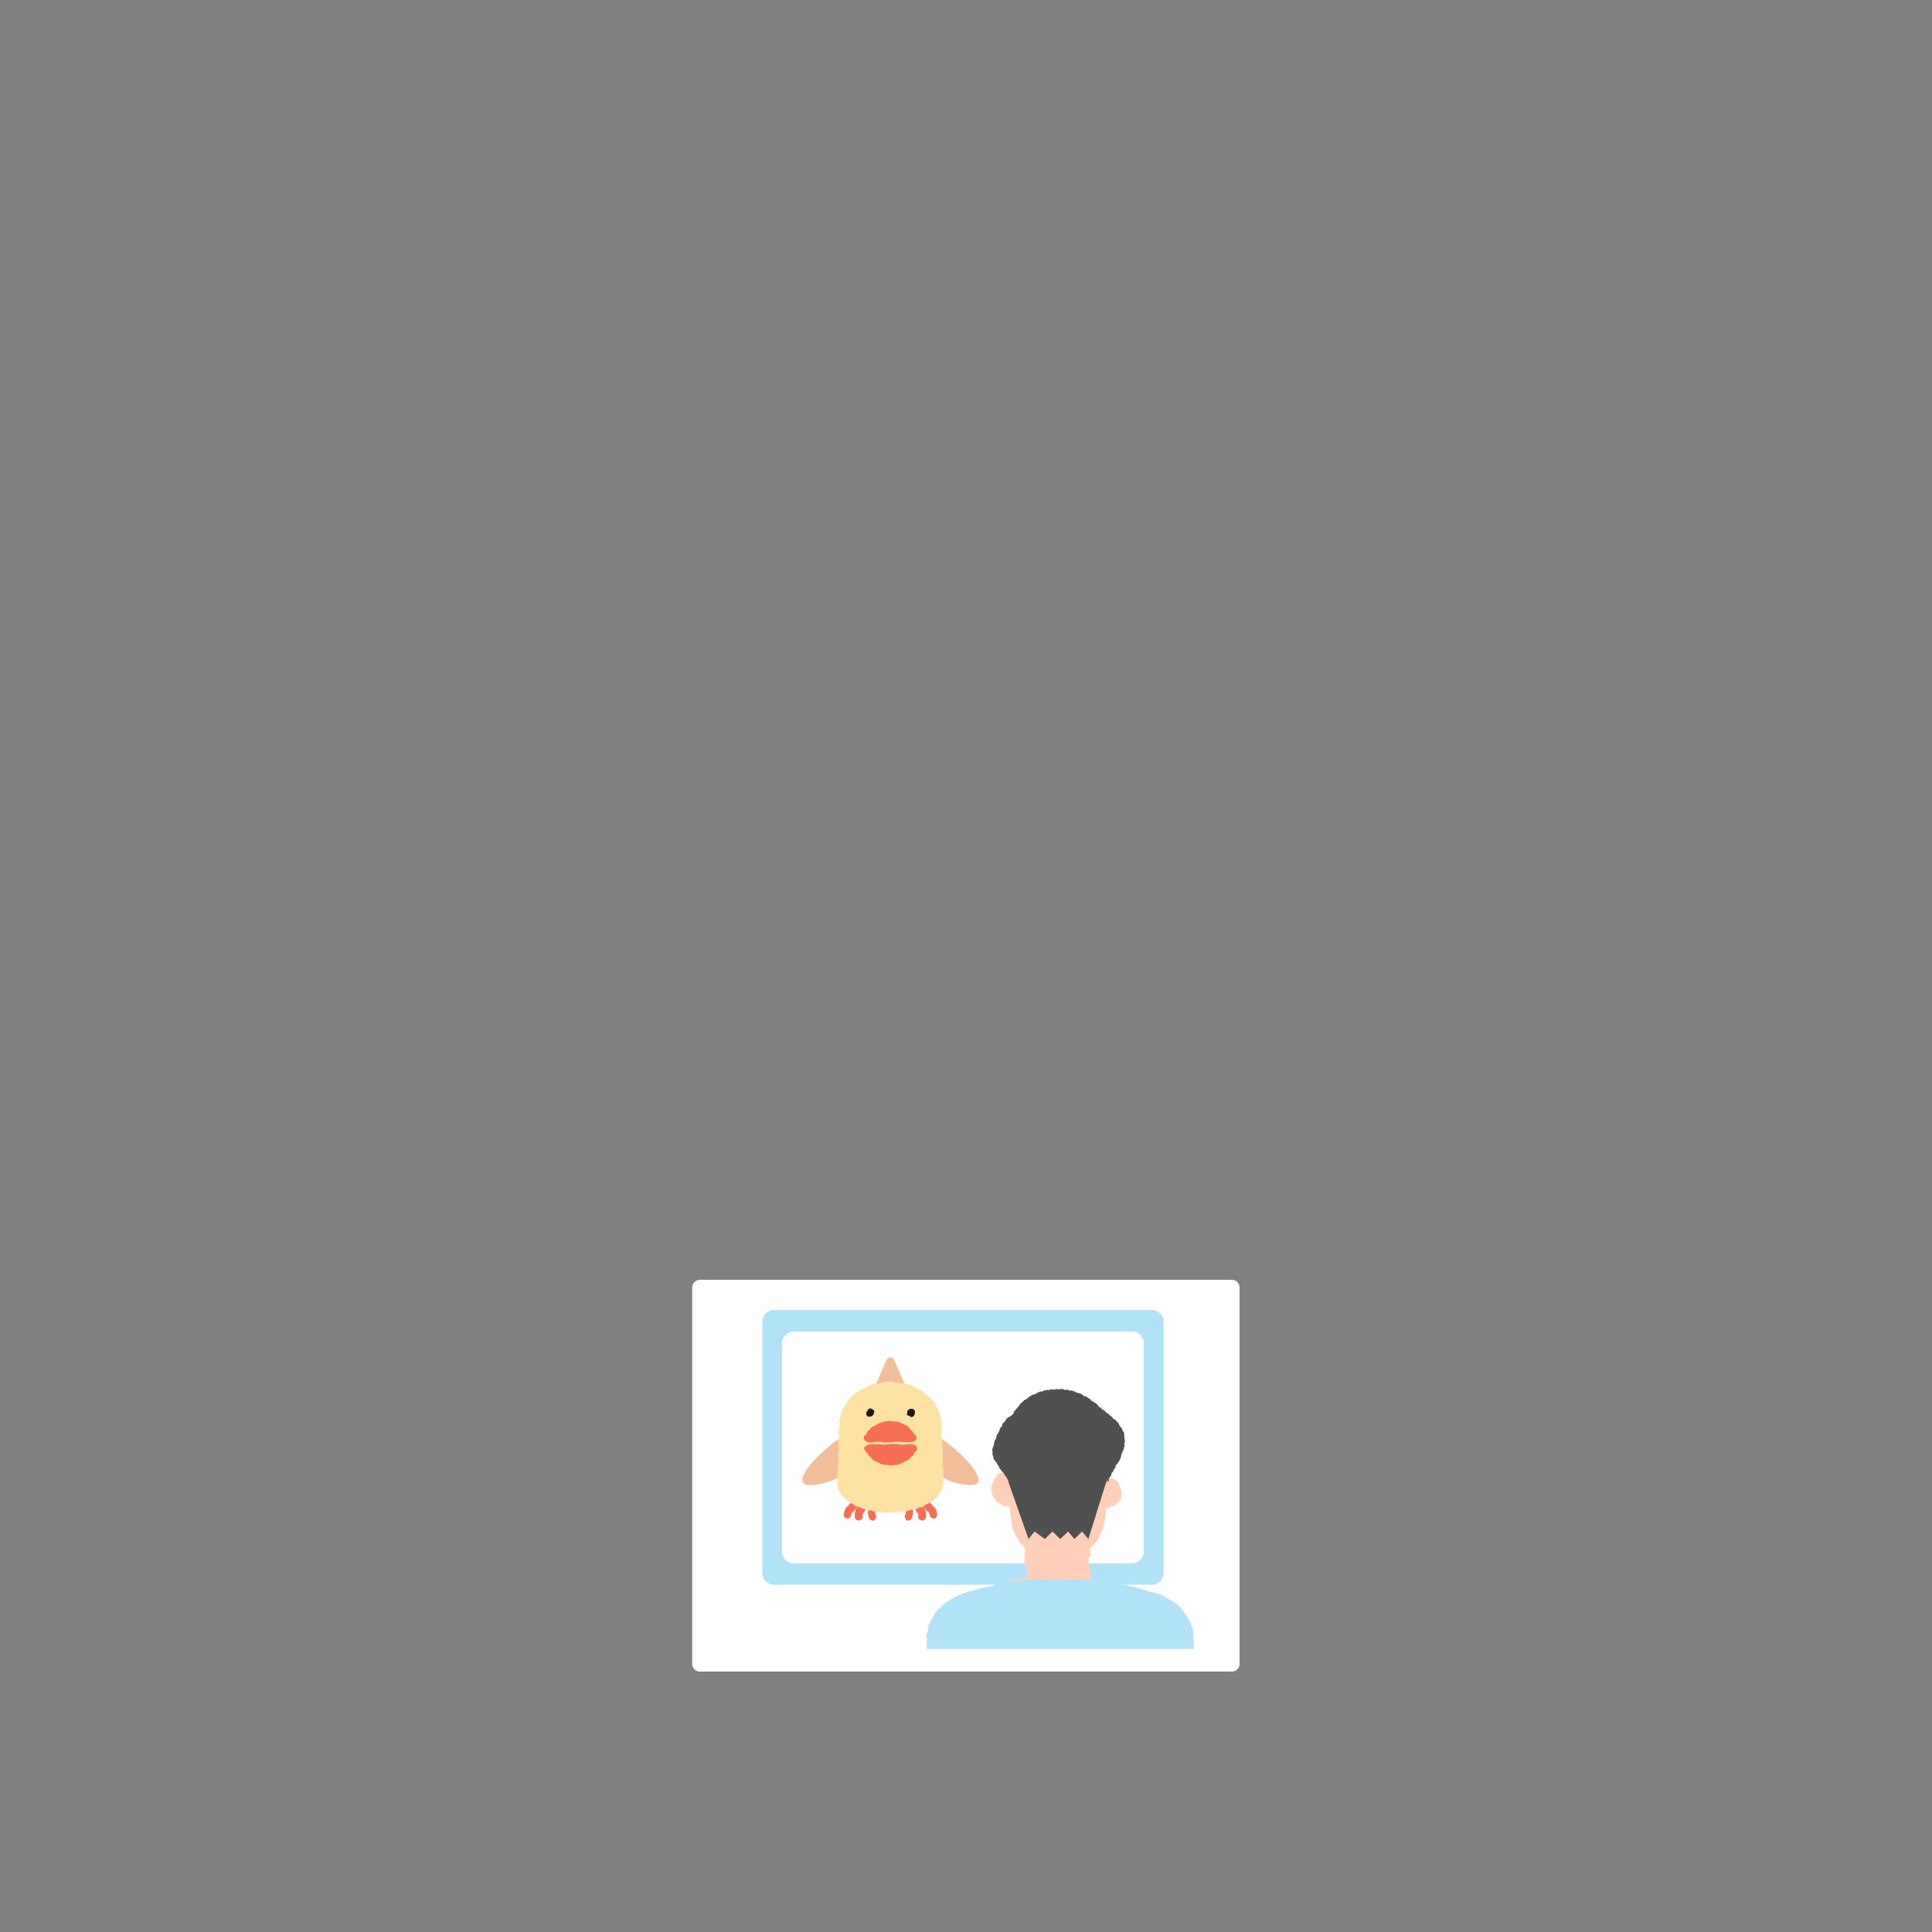 <?xml version="1.0" encoding="utf-8"?>
<!-- Generator: Adobe Illustrator 24.1.3, SVG Export Plug-In . SVG Version: 6.00 Build 0)  -->
<svg version="1.1" id="レイヤー_1" xmlns="http://www.w3.org/2000/svg" xmlns:xlink="http://www.w3.org/1999/xlink" x="0px"
	 y="0px" viewBox="0 0 1440 1440" style="enable-background:new 0 0 1440 1440;" xml:space="preserve">
<rect x="0" y="0" width="1440" height="1440" fill="#808080" stroke="none"/>
<style type="text/css">
	.st0{fill:#B2E2F8;}
	.st1{fill:#FFFFFF;stroke:#FFFFFF;stroke-miterlimit:10;}
	.st2{clip-path:url(#SVGID_2_);fill:#FFFFFF;}
	.st3{clip-path:url(#SVGID_2_);}
	.st4{fill:#505050;}
	.st5{fill:#9DC3E7;}
	.st6{fill:#FFFFFF;}
	.st7{fill:#FFAF9B;}
	.st8{fill:#FFCFBA;}
	.st9{fill:#B5D1ED;}
	.st10{fill:#F76E57;}
	.st11{fill:#00A0E9;}
	.st12{clip-path:url(#SVGID_4_);fill:#FFFFFF;}
	.st13{clip-path:url(#SVGID_4_);}
	.st14{fill:none;stroke:#B2E2F8;stroke-width:2;stroke-miterlimit:10;}
	.st15{clip-path:url(#SVGID_6_);}
	.st16{clip-path:url(#SVGID_8_);}
	.st17{fill:#F3BF9B;}
	.st18{fill:#D8E5F5;}
	.st19{fill:#FDE2A4;}
	.st20{fill:#231815;}
	.st21{fill:#C0D7EF;}
	.st22{clip-path:url(#SVGID_10_);}
</style>
<g>
	<g>
		<path class="st6" d="M923.9,1240.2c0,3.1-2.6,5.7-5.7,5.7H521.6c-3.1,0-5.7-2.6-5.7-5.7V959.6c0-3.1,2.6-5.7,5.7-5.7h396.6
			c3.1,0,5.7,2.6,5.7,5.7V1240.2z"/>
	</g>
	<g>
		<path class="st0" d="M858.7,976.4H576.9c-4.8,0-8.7,3.9-8.7,8.7v187.4c0,4.8,3.9,8.7,8.7,8.7h281.7c4.8,0,8.7-3.9,8.7-8.7V985.1
			C867.3,980.3,863.4,976.4,858.7,976.4z"/>
		<path class="st6" d="M843.6,992.4H591.7c-4.9,0-8.9,3.9-8.9,8.7v155.4c0,4.8,4,8.7,8.9,8.7h251.9c4.9,0,8.9-3.9,8.9-8.7v-155.4
			C852.5,996.3,848.5,992.4,843.6,992.4z"/>
	</g>
	<g>
		<defs>
			<rect id="SVGID_7_" x="525.3" y="965.7" width="377.4" height="263.3"/>
		</defs>
		<clipPath id="SVGID_2_">
			<use xlink:href="#SVGID_7_"  style="overflow:visible;"/>
		</clipPath>
		<g class="st3">
			<path class="st8" d="M813,1158.7c0-0.7-0.5-0.7-0.5-1.3c0-0.7,0.1-0.7,0.1-1.3c0-0.7-0.3-0.7-0.3-1.3c0-0.7,0.4-0.7,0.4-1.3
				c0-0.7-0.2-0.7-0.2-1.3c0-0.7-0.2-0.7-0.2-1.3c0-0.7,0-0.7,0-1.3c0-0.7,0.4-0.7,0.4-1.3c0-0.7,0.2-0.7-0.2-1.2
				c-0.5-0.5-0.5,0.2-1.2,0.2c-0.7,0-0.7-0.6-1.4-0.6c-0.7,0-0.7,0.1-1.4,0.1c-0.7,0-0.7,0.6-1.4,0.6c-0.7,0-0.7-0.2-1.4-0.2
				c-0.7,0-0.7-0.1-1.4-0.1c-0.7,0-0.7,0.1-1.4,0.1c-0.7,0-0.7-0.2-1.4-0.2c-0.7,0-0.7,0.3-1.4,0.3c-0.7,0-0.7,0-1.4,0
				c-0.7,0-0.7-0.1-1.4-0.1c-0.7,0-0.7,0.2-1.4,0.2c-0.7,0-0.7-0.2-1.4-0.2c-0.7,0-0.7-0.4-1.4-0.4c-0.7,0-0.7-0.1-1.4-0.1
				c-0.7,0-0.7,0.7-1.4,0.7c-0.7,0-0.7-0.5-1.4-0.5c-0.7,0-0.7-0.1-1.4-0.1c-0.7,0-0.7,0.1-1.4,0.1c-0.7,0-0.7,0.4-1.4,0.4
				c-0.7,0-0.7-0.5-1.4-0.5c-0.7,0-0.7,0.4-1.4,0.4c-0.7,0-0.7-0.5-1.4-0.5c-0.7,0-0.7,0.2-1.4,0.2c-0.7,0-0.7,0.2-1.4,0.2
				c-0.7,0-0.7,0.2-1.4,0.2c-0.7,0-0.7-0.1-1.4-0.1c-0.7,0-0.7-0.2-1.4-0.2c-0.7,0-0.7-0.1-1.4-0.1c-0.7,0-0.7,0.2-1.4,0.2
				c-0.7,0-0.7,0-1.4,0c-0.7,0-0.7-0.2-1.4-0.2c-0.7,0-0.7,0.2-1.4,0.2c-0.7,0-0.7,0.3-1.4,0.3c-0.7,0-0.8-0.7-1.3-0.2
				c-0.5,0.5-0.4,0.6-0.4,1.3c0,0.7,0.2,0.7,0.2,1.4c0,0.7,0.3,0.7,0.3,1.4c0,0.7,0.2,0.7,0.2,1.4c0,0.7-0.1,0.7-0.1,1.4
				c0,0.7,0.2,0.7,0.2,1.4c0,0.7-0.4,0.7-0.4,1.4c0,0.7-0.1,0.7-0.1,1.4c0,0.7,0.3,0.7,0.3,1.4c0,0.7-0.5,0.7-0.5,1.4
				c0,0.7,0.1,0.7,0.1,1.4c0,0.7,0,0.7,0,1.4c0,0.7-0.1,0.7-0.1,1.4c0,0.7,0,0.7,0.2,1.4c0.4,0.3,1,0.3,1.4,0.5
				c0.4,0.3,0.5,0.9,0.9,1.2c0.4,0.3,1,0.1,1.4,0.3c0.4,0.2,0.5,1,0.9,1.3c0.4,0.2,0.9,0.2,1.4,0.4c0.4,0.2,0.7,0.6,1.2,0.8
				c0.4,0.2,0.9,0.2,1.4,0.4c0.4,0.2,0.9,0.1,1.4,0.3c0.4,0.1,0.8,0.6,1.2,0.7c0.4,0.1,1-0.2,1.5-0.1c0.4,0.1,0.8,0.7,1.3,0.7
				c0.5,0.1,0.9,0.1,1.4,0.2c0.5,0.1,0.9,0.1,1.4,0.1c0.5,0.1,0.9-0.2,1.4-0.1c0.5,0,0.9,0.3,1.4,0.3c0.5,0,0.9,0.3,1.4,0.3
				c0.5,0,0.9,0.1,1.4,0.1c0.5,0,0.9,0.1,1.4,0.1c0.5,0,0.9-0.2,1.4-0.2c0.5,0,0.9,0,1.4,0c0.5,0,0.9-0.1,1.4-0.2
				c0.5,0,0.9-0.4,1.3-0.4c0.5-0.1,0.9,0,1.4-0.1c0.5-0.1,0.9-0.2,1.4-0.3c0.5-0.1,0.9,0,1.4-0.1c0.5-0.1,0.8-0.7,1.2-0.8
				c0.4-0.1,1,0.3,1.5,0.1c0.4-0.1,0.8-0.6,1.2-0.7c0.4-0.1,0.9-0.1,1.4-0.3c0.4-0.1,0.8-0.5,1.3-0.6c0.4-0.2,0.8-0.4,1.3-0.6
				c0.4-0.2,1,0.1,1.5-0.1c0.4-0.2,0.6-0.9,1-1.1c0.4-0.2,1,0,1.5-0.2c0.4-0.2,0.9-0.3,1.3-0.5c0.4-0.2,0.4-0.7,0.8-1
				c0.2-0.6,0.4-0.6,0.4-1.3c0-0.7-0.4-0.7-0.4-1.3c0-0.7,0.5-0.7,0.5-1.3c0-0.7-0.5-0.7-0.5-1.3c0-0.7,0.5-0.7,0.5-1.3
				C812.9,1159.4,813,1159.4,813,1158.7z"/>
			<path class="st8" d="M826.4,1181c-0.5-0.4-0.4-0.7-1-0.9c-0.6-0.2-0.8,0.1-1.4-0.1c-0.6-0.2-0.7,0.1-1.4-0.2
				c-0.6-0.2-0.5-0.5-1.2-0.7c-0.6-0.2-0.7-0.1-1.3-0.3c-0.6-0.2-0.6-0.4-1.2-0.6c-0.6-0.2-0.7-0.2-1.3-0.4c-0.6-0.2-0.7,0-1.3-0.2
				c-0.6-0.2-0.6-0.2-1.3-0.4c-0.6-0.2-0.5-0.7-1.1-0.8c-0.6-0.1-0.7,0.1-1.1-0.5c-0.4-0.5-0.2-0.5-0.2-1.2c0-0.7,0-0.7,0-1.3
				c0-0.7-0.1-0.7-0.1-1.3c0-0.7,0-0.7,0-1.3c0-0.7,0-0.7,0-1.3c0-0.7,0.2-0.7,0.2-1.3c0-0.7,0.5-0.8,0.3-1.5
				c-0.4,0.2-1.2,0.5-1.6,0.7c-0.4,0.2-0.7,0.6-1.1,0.8c-0.4,0.2-0.8,0.4-1.3,0.6c-0.4,0.2-1,0.1-1.4,0.3c-0.4,0.2-0.9,0.3-1.3,0.5
				c-0.4,0.2-0.7,0.7-1.2,0.8c-0.4,0.2-1,0.1-1.4,0.2c-0.4,0.1-0.9,0.3-1.3,0.5c-0.4,0.1-0.9,0.1-1.4,0.2c-0.4,0.1-0.9,0.1-1.4,0.2
				c-0.4,0.1-0.8,0.7-1.2,0.8c-0.5,0.1-0.9,0.1-1.4,0.2c-0.5,0.1-0.9,0.3-1.4,0.3c-0.5,0.1-1-0.1-1.4-0.1c-0.5,0.1-0.9,0.5-1.3,0.5
				c-0.5,0-0.9,0-1.4,0c-0.5,0-0.9-0.3-1.4-0.3c-0.5,0-0.9,0.5-1.4,0.5c-0.5,0-0.9,0-1.4,0c-0.5,0-0.9,0-1.4,0
				c-0.5,0-0.9-0.1-1.4-0.1c-0.5,0-0.9-0.3-1.4-0.3c-0.5,0-0.9-0.2-1.4-0.3c-0.5-0.1-0.9-0.3-1.3-0.3c-0.5-0.1-0.9-0.3-1.3-0.4
				c-0.5-0.1-1,0.3-1.5,0.2c-0.4-0.1-0.9-0.2-1.4-0.3c-0.4-0.1-0.8-0.7-1.2-0.9c-0.4-0.1-0.8-0.4-1.3-0.6c-0.4-0.2-1,0.1-1.4-0.1
				c-0.4-0.2-0.8-0.5-1.2-0.7c-0.4-0.2-1,0-1.4-0.2c-0.4-0.2-0.8-0.5-1.2-0.7c-0.4-0.2-0.7-0.7-1-1c-0.4-0.3-0.5-0.8-0.9-1.1
				c-0.4-0.3-0.7-0.2-1.1-0.5c-0.2,0.6-0.4,0.6-0.4,1.3c0,0.7,0.3,0.7,0.3,1.3c0,0.7-0.4,0.7-0.4,1.3c0,0.7,0.5,0.7,0.6,1.3
				c0,0.7-0.3,0.7-0.3,1.3c0,0.7,0.3,0.7,0.3,1.3s0.3,0.9-0.1,1.4c-0.4,0.6-0.8-0.2-1.5,0c-0.7,0.2-0.6,0.4-1.3,0.6
				c-0.7,0.2-0.7,0.2-1.4,0.4c-0.7,0.2-0.7,0.2-1.3,0.4c-0.7,0.2-0.7,0.2-1.3,0.4c-0.7,0.2-0.7,0-1.4,0.1c-0.7,0.2-0.6,0.3-1.3,0.5
				c-0.7,0.2-0.7,0.2-1.3,0.4c-0.7,0.2-0.7,0-1.4,0.2c-0.7,0.2-0.6,0.3-1.3,0.5c-0.7,0.2-0.7,0.3-1.2,0.7c-0.6,0.4,0,0.4,0.3,1.2
				c0.2,0.3,0.4,0.7,0.7,1.2c0.2,0.4,0.3,0.8,0.6,1.3c0.2,0.4,0.4,0.8,0.6,1.2c0.2,0.4,0.7,0.6,0.9,1.1c0.2,0.4,0,1,0.2,1.4
				c0.2,0.4,0.8,0.6,1,1c0.2,0.4,0,1,0.2,1.4c0.2,0.4,0.8,0.6,1,1c0.2,0.4,0.1,1,0.4,1.4c0.2,0.4,0.3,0.9,0.6,1.3
				c0.2,0.4,0.7,0.7,0.9,1.1c0.2,0.4,0.3,0.9,0.5,1.3c0.2,0.4,0.7,0.6,0.9,1c0.2,0.4,0.5,0.8,0.7,1.2c0.2,0.4,0.4,0.8,0.6,1.2
				c0.2,0.4,0.3,0.9,0.6,1.3c0.2,0.4,0.8,0.6,1,1c0.2,0.4,0.4,0.8,0.7,1.2c0.2,0.4,0.2,1,0.4,1.4c0.2,0.4,0.6,0.7,0.8,1.1
				c0.3,0.4,0.8,0.6,1.1,0.9c0.3,0.4,0.2,1,0.4,1.4c0.3,0.4,0.7,0.6,1,1c0.3,0.4,0.7,0.6,1,1c0.3,0.4,0.2,1,0.5,1.4
				c0.3,0.4,0.9,0.4,1.2,0.8c0.3,0.4,0.1,1.1,0.4,1.4c0.3,0.4,0.7,0.6,1,1c0.3,0.4,1,0.4,1.2,0.8c0.3,0.4,0.5,0.8,0.8,1.1
				c0.3,0.3,0.4,0.9,0.7,1.2c0.3,0.3,0.6,0.7,0.9,1c0.3,0.3,0.9,0.4,1.2,0.7c0.3,0.3,0.2,1.1,0.5,1.4c0.3,0.3,1.1,0.2,1.4,0.5
				c0.3,0.3,0.7,0.6,1.1,0.9c0.4,0.3,0.3,1.1,0.7,1.4c0.4,0.3,1,0.2,1.4,0.5c0.4,0.3,0.8,0.5,1.2,0.7c0.4,0.2,0.7,0.7,1.1,0.9
				c0.4,0.2,0.8,0.4,1.2,0.6c0.4,0.2,0.8,0.6,1.2,0.7c0.4,0.2,1,0.1,1.4,0.2c0.5,0.1,1-0.2,1.4-0.2c0.5,0.1,0.9,0.5,1.3,0.5
				c0.5,0,0.9,0.3,1.4,0.2c0.4-0.1,0.9-0.2,1.4-0.3c0.4-0.1,0.8-0.6,1.2-0.8c0.4-0.1,0.8-0.5,1.2-0.7c0.4-0.2,1-0.1,1.4-0.3
				c0.4-0.2,0.9-0.3,1.2-0.6c0.4-0.2,0.7-0.6,1.1-0.8c0.4-0.3,0.8-0.4,1.2-0.7c0.4-0.3,0.6-0.7,1-1c0.3-0.3,0.8-0.5,1.1-0.8
				c0.3-0.3,0.6-0.7,0.9-1c0.3-0.3,0.4-0.9,0.7-1.2c0.3-0.3,0.9-0.4,1.2-0.7c0.3-0.3,0.6-0.6,0.9-1c0.3-0.3,0.2-1,0.5-1.4
				c0.3-0.3,0.8-0.5,1.1-0.9c0.3-0.3,0.5-0.8,0.7-1.2c0.3-0.4,1-0.4,1.2-0.8c0.3-0.4,0.3-0.9,0.6-1.3c0.3-0.4,0.6-0.7,0.9-1.1
				c0.3-0.4,0.2-0.9,0.5-1.3c0.3-0.4,0.9-0.5,1.2-0.8c0.3-0.4,0.4-0.8,0.6-1.2c0.2-0.4,0.3-0.9,0.5-1.3c0.2-0.4,0.8-0.6,1-0.9
				c0.2-0.4,0.3-0.9,0.6-1.3c0.2-0.4,0.6-0.7,0.8-1.1c0.2-0.4,0.3-0.9,0.5-1.3c0.2-0.4,0.6-0.7,0.9-1.1c0.2-0.4,0.5-0.8,0.7-1.2
				c0.2-0.4,0.4-0.8,0.6-1.2c0.2-0.4,0.6-0.7,0.8-1.1c0.2-0.4,0.1-1,0.3-1.4c0.2-0.4,0.7-0.7,0.9-1.1c0.2-0.4,0.5-0.8,0.7-1.1
				c0.2-0.4-0.2-1.1,0-1.5c0.2-0.4,0.6-0.7,0.8-1.1c0.2-0.4,0.2-0.9,0.4-1.3c0.2-0.4,0.6-0.7,0.8-1.1c0.2-0.4,0.3-0.9,0.5-1.3
				c0.2-0.4,0.9-0.6,1-1c0.2-0.4,0.1-1,0.3-1.4c0.2-0.4,0.1-1,0.3-1.4c0.2-0.5,0.7-0.8,0.9-1.1
				C826.3,1181.3,826.9,1181.5,826.4,1181z"/>
			<path class="st8" d="M823.6,1068.6c-0.7,0-0.6-0.3-1.3-0.5c-0.7-0.1-0.7,0.1-1.4,0c-0.7-0.1-0.7,0-1.4-0.1
				c-0.7-0.1-0.7-0.1-1.4-0.3c-0.7-0.1-0.7,0-1.4-0.2c-0.7-0.1-0.7-0.2-1.3-0.3c-0.7-0.1-0.7,0-1.4-0.1c-0.7-0.1-0.7-0.2-1.3-0.4
				c-0.7-0.1-0.6-0.3-1.3-0.4c-0.7-0.1-0.6-0.5-1.3-0.6c-0.7-0.1-0.8,0.2-1.4,0.1c-0.7-0.1-0.6-0.6-1.2-0.8
				c-0.7-0.1-0.7-0.1-1.4-0.3c-0.7-0.1-0.8,0.5-1.5,0.3c-0.7-0.1-0.6-0.6-1.2-0.8c-0.7-0.1-0.7,0.1-1.4,0c-0.7-0.1-0.7-0.1-1.4-0.2
				c-0.7-0.1-0.7-0.1-1.4-0.2c-0.7-0.1-0.6-0.4-1.3-0.6c-0.7-0.1-0.7,0.2-1.4,0c-0.7-0.1-0.6-0.4-1.3-0.6c-0.7-0.1-0.7-0.1-1.4-0.2
				c-0.7-0.1-0.7-0.1-1.4-0.3c-0.7-0.1-0.6-0.3-1.3-0.5c-0.7-0.1-0.7,0-1.4-0.1c-0.7-0.1-0.7-0.1-1.4-0.3c-0.7-0.1-0.6-0.4-1.3-0.5
				c-0.7-0.1-0.8,0.4-1.5,0.3c-0.7-0.1-0.6-0.4-1.3-0.5c-0.7-0.1-0.7,0-1.4-0.1c-0.7-0.1-0.6-0.5-1.3-0.7c-0.7-0.1-0.6-0.3-1.3-0.5
				c-0.7-0.1-0.8,0.3-1.5,0.2c-0.7-0.1-0.6-0.4-1.3-0.6c-0.7-0.1-0.7,0.1-1.4-0.1c-0.7-0.1-0.6-0.5-1.3-0.4
				c-0.7,0.1-0.7,0.2-1.3,0.5c-0.6,0.3-0.6,0.4-1.1,0.7c-0.6,0.3-0.5,0.5-1.1,0.8c-0.6,0.3-0.5,0.6-1,0.9c-0.6,0.3-0.6,0.3-1.2,0.7
				c-0.6,0.3-0.7,0.2-1.2,0.6c-0.6,0.3-0.6,0.3-1.2,0.7c-0.6,0.3-0.6,0.2-1.2,0.6c-0.6,0.3-0.7,0.1-1.3,0.4
				c-0.6,0.3-0.5,0.4-1.1,0.8c-0.6,0.3-0.4,0.6-1,1c-0.6,0.3-0.6,0.3-1.2,0.7c-0.6,0.3-0.8,0-1.3,0.4c-0.6,0.3-0.6,0.3-1.2,0.6
				c-0.6,0.3-0.4,0.7-0.9,1.1c-0.6,0.3-0.7,0.2-1.2,0.6c-0.6,0.3-0.5,0.5-1.1,0.9c-0.6,0.3-0.6,0.4-1.1,0.7
				c-0.6,0.3-0.6,0.3-1.2,0.7c-0.6,0.3-1-0.1-1.3,0.5c-0.3,0.6-0.1,0.7-0.1,1.4c0,0.7,0.1,0.7,0.1,1.4c0,0.7-0.1,0.7-0.1,1.4
				c0,0.7,0.3,0.7,0.3,1.4c0,0.7-0.2,0.7-0.2,1.4c0,0.7,0.6,0.7,0.6,1.4c0,0.7-0.3,0.7-0.2,1.4c0,0.7-0.4,0.7-0.4,1.4
				c0,0.7,0.3,0.7,0.3,1.4c0,0.7,0,0.7,0,1.4c0,0.7,0.2,0.7,0.2,1.4c0,0.7,0,0.7,0,1.4c0,0.7-0.3,0.7-0.3,1.4c0,0.7,0.7,0.7,0.7,1.3
				c0,0.7-0.7,0.7-0.7,1.4c0,0.7,0.3,0.7,0.3,1.4c0,0.7,0.4,0.7,0.4,1.4c0,0.7-0.5,0.7-0.5,1.4c0,0.7,0.2,0.7,0.2,1.4
				c0,0.7,0.4,0.7,0.4,1.4c0,0.7-0.1,0.7-0.1,1.4c0,0.7,0.2,0.7,0.3,1.4c0,0.7-0.6,0.7-0.5,1.4c0,0.7,0.6,0.7,0.6,1.4
				c0,0.7-0.2,0.7-0.2,1.4c0,0.7,0.2,0.7,0.3,1.4c0,0.7-0.2,0.7-0.2,1.4c0,0.7-0.3,0.7-0.3,1.4c0,0.7,0,0.7,0,1.4
				c0,0.7-0.1,0.7-0.1,1.4c0,0.7,0.2,0.7,0.2,1.4c0,0.7,0.3,0.7,0.3,1.4c0,0.7-0.2,0.7-0.2,1.4c0,0.7,0.5,0.7,0.5,1.4
				c0,0.7-0.5,0.7-0.5,1.4c0,0.7,0.2,0.7,0.2,1.4c0,0.7,0.2,0.7,0.3,1.4c0,0.7-0.5,0.7-0.5,1.4c0,0.7,0.5,0.7,0.5,1.4
				c0,0.7-0.1,0.7-0.1,1.4c0,0.5,0,0.9,0,1.4c0,0.5,0.4,0.9,0.4,1.3c0,0.5,0.1,0.9,0.2,1.3c0.1,0.5,0.1,0.9,0.1,1.4
				c0.1,0.5,0,0.9,0.1,1.4c0.1,0.4,0.4,0.8,0.5,1.3c0.1,0.4-0.1,1,0,1.4c0.1,0.4,0.5,0.8,0.6,1.2c0.1,0.4-0.3,1.1-0.1,1.5
				c0.2,0.4,0.7,0.7,0.9,1.1c0.2,0.4,0.4,0.8,0.6,1.2c0.2,0.4,0.2,0.9,0.4,1.3c0.2,0.4,0.6,0.7,0.8,1.1c0.2,0.4,0.5,0.8,0.7,1.2
				c0.2,0.4,0.5,0.8,0.7,1.2c0.2,0.4,0.1,1,0.4,1.4c0.3,0.4,0.7,0.6,0.9,1c0.3,0.4,0.9,0.5,1.1,0.8c0.3,0.4,0.6,0.7,0.8,1.1
				c0.3,0.3,0.6,0.7,0.9,1c0.3,0.3,0.3,0.9,0.7,1.3c0.3,0.3,0.8,0.5,1.1,0.8c0.3,0.3,0.4,0.9,0.7,1.2c0.3,0.3,1.1,0.1,1.5,0.3
				c0.4,0.3,0.7,0.5,1.1,0.8c0.4,0.3,0.5,0.9,0.9,1.1c0.4,0.3,0.9,0.3,1.3,0.6c0.4,0.2,0.8,0.3,1.2,0.6c0.4,0.2,0.6,0.8,1,1
				c0.4,0.2,0.7,0.6,1.1,0.8c0.4,0.2,1-0.1,1.5,0.1c0.4,0.2,0.8,0.3,1.3,0.5c0.4,0.2,0.7,0.7,1.2,0.8c0.4,0.1,1-0.1,1.4,0
				c0.4,0.1,0.8,0.5,1.2,0.6c0.4,0.1,0.8,0.5,1.3,0.6c0.4,0.1,0.9,0.2,1.4,0.3c0.4,0.1,0.9-0.1,1.4,0c0.5,0.1,0.9-0.3,1.4-0.2
				c0.5,0,0.9,0.2,1.3,0.3c0.5,0,0.9,0.1,1.4,0.1c0,0,0,0.2,0,0.2c0.5,0,0.9-0.4,1.4-0.4c0.5,0,0.9-0.1,1.4-0.2c0.5,0,1,0.4,1.4,0.3
				c0.5-0.1,0.8-0.7,1.3-0.8c0.5-0.1,0.9-0.1,1.3-0.2c0.4-0.1,0.9-0.2,1.3-0.3c0.4-0.1,1,0.1,1.4,0c0.4-0.1,0.8-0.4,1.3-0.5
				c0.4-0.1,0.8-0.4,1.3-0.5c0.4-0.2,1,0.1,1.4-0.1c0.4-0.2,0.7-0.7,1.1-0.9c0.4-0.2,0.9-0.3,1.3-0.5c0.4-0.2,0.7-0.7,1.1-0.9
				c0.4-0.2,1-0.2,1.3-0.4c0.4-0.2,0.8-0.5,1.2-0.7c0.4-0.3,0.8-0.4,1.2-0.7c0.4-0.3,0.6-0.7,0.9-1c0.4-0.3,0.8-0.5,1.2-0.8
				c0.3-0.3,0.6-0.7,1-1c0.3-0.3,0.4-0.9,0.7-1.2c0.3-0.3,0.6-0.6,1-1c0.3-0.3,0.6-0.6,0.9-1c0.3-0.3,0.7-0.6,1-1
				c0.3-0.4,0.5-0.7,0.8-1.1c0.3-0.4,0.7-0.6,1-1c0.3-0.4,0.5-0.8,0.7-1.2c0.2-0.4,0.5-0.8,0.7-1.2c0.2-0.4,0.3-0.9,0.5-1.3
				c0.2-0.4,0.2-0.9,0.4-1.3c0.2-0.4,0.5-0.7,0.7-1.2c0.2-0.4,0.2-0.9,0.4-1.3c0.2-0.4,0.9-0.6,1-1.1c0.2-0.4,0.2-0.9,0.4-1.3
				c0.1-0.4,0.4-0.8,0.5-1.3c0.1-0.4-0.2-1-0.1-1.4c0.1-0.4,0.3-0.9,0.4-1.3c0.1-0.4,0.1-0.9,0.2-1.4c0.1-0.4,0.3-0.9,0.4-1.3
				c0.1-0.5,0.1-0.9,0.2-1.4c0-0.5-0.1-0.9-0.1-1.4c0-0.5,0.2-0.9,0.2-1.4c0-0.7,0.1-0.7,0.1-1.4s-0.4-0.7-0.4-1.4
				c0-0.7,0-0.7,0-1.4c0-0.7,0.4-0.7,0.4-1.4c0-0.7-0.1-0.7,0-1.4c0-0.7-0.5-0.7-0.5-1.4c0-0.7,0.5-0.7,0.5-1.4
				c0-0.7-0.1-0.7-0.1-1.4c0-0.7,0.2-0.7,0.2-1.4c0-0.7,0-0.7,0-1.4c0-0.7-0.3-0.7-0.2-1.4c0-0.7,0.4-0.7,0.4-1.4
				c0-0.7-0.4-0.7-0.4-1.4c0-0.7,0.1-0.7,0.1-1.4c0-0.7,0-0.7,0-1.4c0-0.7,0.1-0.7,0.2-1.4c0-0.7-0.1-0.7-0.1-1.4c0-0.7,0-0.7,0-1.4
				c0-0.7-0.1-0.7-0.1-1.4c0-0.7,0.3-0.7,0.3-1.4c0-0.7-0.6-0.7-0.6-1.4c0-0.7,0.4-0.7,0.4-1.4c0-0.7,0.2-0.7,0.2-1.4
				c0-0.7-0.3-0.7-0.3-1.4c0-0.7-0.2-0.7-0.2-1.4c0-0.7,0-0.7,0-1.4c0-0.7,0.5-0.7,0.6-1.4c0-0.7-0.2-0.7-0.2-1.4
				c0-0.7-0.3-0.7-0.3-1.4c0-0.7,0.3-0.7,0.3-1.4c0-0.7-0.1-0.7-0.1-1.4c0-0.7,0.4-0.7,0.4-1.4c0-0.7-0.5-0.7-0.5-1.4
				c0-0.7,0.6-0.7,0.7-1.4c0-0.7,0-0.7,0.1-1.4c0-0.7-0.2-0.7-0.2-1.4c0-0.7-0.4-0.7-0.4-1.4c0-0.7,0.1-0.7,0.1-1.4
				c0-0.7,0.1-0.7,0.1-1.4c0-0.7-0.1-0.7-0.1-1.4c0-0.7,0.6-0.7,0.6-1.4c0-0.7,0.4-1.1,0-1.6
				C824.9,1068.3,824.5,1068.5,823.6,1068.6z"/>
			<path class="st8" d="M754.2,1120.7c0-0.7-0.3-0.7-0.3-1.4c0-0.7,0-0.7,0-1.4c0-0.7,0.2-0.7,0.2-1.4c0-0.7-0.4-0.7-0.4-1.3
				c0-0.7,0.3-0.7,0.3-1.4c0-0.7-0.5-0.7-0.6-1.3c0-0.7,0-0.7-0.1-1.4c0-0.7,0.5-0.7,0.5-1.4c0-0.7-0.6-0.6-0.7-1.3
				c0-0.7,0.1-0.7,0-1.4c0-0.7,0.3-0.7,0.2-1.4c0-0.7-0.4-0.7-0.4-1.3c0-0.7,0.2-0.7,0.2-1.4c0-0.7,0-0.7-0.1-1.4
				c0-0.7-0.4-0.7-0.5-1.3c0-0.7,0.3-0.7,0.3-1.4c0-0.7,0.1-0.7,0-1.4c0-0.7,0.2-0.8-0.1-1.4c-0.5,0-1,0.1-1.5,0.1
				c-0.5,0-0.9,0.4-1.3,0.5c-0.5,0.1-0.9,0.3-1.3,0.4c-0.4,0.1-1-0.1-1.4,0.1c-0.4,0.2-0.8,0.4-1.3,0.6c-0.4,0.2-1,0.3-1.3,0.5
				c-0.4,0.3-0.7,0.7-1,1c-0.4,0.3-0.6,0.7-0.9,1.1c-0.3,0.3-0.6,0.7-0.9,1.1c-0.3,0.4-0.4,0.8-0.7,1.2c-0.2,0.4-0.3,0.8-0.5,1.3
				c-0.2,0.4-0.5,0.8-0.7,1.2c-0.2,0.4-0.7,0.8-0.8,1.2c-0.1,0.4,0.1,1,0,1.4c-0.1,0.5-0.4,0.9-0.5,1.4c0,0.5,0.4,0.9,0.4,1.4
				c0,0.5-0.2,0.9-0.1,1.4c0.1,0.5,0.4,0.8,0.5,1.3c0.1,0.4,0.2,0.9,0.4,1.3c0.2,0.4,0.6,0.7,0.8,1.1c0.2,0.4,0.4,0.8,0.6,1.2
				c0.3,0.4,0.4,0.9,0.7,1.2c0.3,0.3,0.7,0.6,1,0.9c0.3,0.3,0.5,0.8,0.9,1.1c0.4,0.3,1.1,0,1.5,0.3c0.4,0.2,0.5,1,0.9,1.2
				c0.4,0.2,0.9,0.3,1.3,0.5c0.4,0.2,0.8,0.5,1.2,0.7c0.4,0.2,1.1-0.4,1.5-0.2c0.4,0.1,0.8,0.4,1.3,0.5c0.5,0.1,0.9,0.4,1.3,0.5
				c0.5,0,0.9-0.1,1.3-0.1c0.2-0.7,0.2-0.7,0.1-1.4C754.1,1121.4,754.2,1121.4,754.2,1120.7z"/>
			<path class="st8" d="M835.9,1111.1c-0.1-0.5-0.6-0.8-0.7-1.3c-0.1-0.5,0.1-1-0.1-1.4c-0.2-0.5-0.6-0.8-0.8-1.2
				c-0.2-0.4-0.1-1-0.3-1.4c-0.3-0.4-0.4-0.9-0.7-1.2c-0.3-0.4-0.7-0.6-1.1-0.9c-0.4-0.3-0.8-0.5-1.2-0.8c-0.4-0.3-0.8-0.5-1.2-0.7
				c-0.4-0.2-0.9-0.2-1.4-0.4c-0.4-0.2-0.9-0.1-1.4-0.2c-0.4-0.1-0.9-0.4-1.3-0.5c-0.5-0.1-0.9-0.1-1.4-0.1c-0.5,0-1.3-0.2-1.7-0.2
				c-0.3,0.6,0,0.8,0,1.5c0,0.7,0.2,0.7,0.2,1.4c0,0.7,0.1,0.7,0,1.4c0,0.7,0,0.7-0.1,1.4c0,0.7-0.1,0.7-0.2,1.4
				c0,0.7-0.4,0.7-0.4,1.3c0,0.7,0.4,0.7,0.3,1.4c0,0.7,0,0.7-0.1,1.4c0,0.7-0.3,0.7-0.4,1.3c0,0.7,0.3,0.7,0.3,1.4
				c0,0.7-0.4,0.7-0.4,1.3c0,0.7-0.1,0.7-0.2,1.4c0,0.7,0.5,0.7,0.5,1.4c0,0.7-0.6,0.6-0.6,1.3c0,0.7,0,0.7-0.1,1.4
				c0,0.7,0.5,0.8,0.4,1.4c-0.1,0.7-0.6,0.7-0.4,1.3c0.5,0,1-0.1,1.5-0.2c0.5,0,1,0.2,1.4,0.1c0.5-0.1,1,0.1,1.4,0
				c0.5-0.1,0.8-0.9,1.2-1c0.5-0.1,0.9-0.1,1.4-0.2c0.4-0.2,0.8-0.5,1.2-0.6c0.4-0.2,1.1,0.2,1.5-0.1c0.4-0.2,0.5-1,0.8-1.3
				c0.4-0.3,0.9-0.4,1.2-0.7c0.3-0.3,0.6-0.7,0.9-1.1c0.3-0.4,0.8-0.6,1-1c0.2-0.4,0.6-0.8,0.7-1.3c0.1-0.4,0.1-1,0.1-1.5
				c0.1-0.4,0.2-0.9,0.2-1.4c0-0.5-0.2-0.9-0.3-1.4C835.8,1112,836,1111.5,835.9,1111.1z"/>
			<polygon class="st4" points="838.1,1071.4 837.9,1070.1 837.9,1068.8 837.7,1067.6 836.8,1066.5 836.4,1065.3 835.9,1064.1 
				834.8,1063.3 834.3,1062.2 833.7,1061 833,1060 832,1059.1 831.2,1058.1 829.9,1057.6 829.2,1056.6 828.3,1055.6 827.2,1055 
				826.4,1053.9 825.2,1053.4 824.3,1052.6 823.4,1051.6 822.4,1050.8 821.2,1050.3 820.5,1049.1 819.2,1048.8 818.5,1047.6 
				817.6,1046.7 816.7,1045.8 815.5,1045.3 814.5,1044.4 813.3,1044 812.6,1042.7 811.4,1042.3 810.4,1041.4 809.3,1040.8 
				808,1040.6 806.9,1039.7 805.9,1039 804.7,1038.4 803.4,1038.3 802.2,1037.8 801.1,1037.2 799.9,1036.8 798.7,1036.3 
				797.3,1036.6 796.1,1035.9 794.8,1035.8 793.5,1036 792.3,1035.3 791,1035.2 789.8,1035.5 788.5,1035.5 787.2,1035.3 
				785.9,1035.7 784.7,1035.7 783.4,1035.4 782.2,1036.1 780.8,1035.8 779.6,1036.3 778.3,1036.2 777.2,1037.1 775.9,1037.1 
				774.7,1037.4 773.5,1037.9 772.4,1038.6 771.3,1039.2 769.9,1039.4 768.8,1040 767.8,1040.8 766.7,1041.4 765.7,1042.3 
				764.7,1043 763.5,1043.5 762.6,1044.4 761.7,1045.4 760.6,1046 760,1047.3 759.1,1048.2 758.4,1049.2 757.5,1050.1 756.7,1051.2 
				755.7,1052 755.5,1053.4 754.4,1054.4 754.9,1054.5 753.7,1055 752.7,1055.9 751.5,1056.4 750.5,1057.1 749.8,1058.2 749,1059.2 
				748.3,1060.3 747.1,1061.1 746.9,1062.5 746.4,1063.6 745.3,1064.5 745.1,1065.8 744.5,1067 744,1068.2 743.1,1069.1 
				742.8,1070.4 742.5,1071.7 742.1,1072.9 741.2,1074 741.1,1075.3 740.7,1076.5 740.6,1077.8 739.9,1079 739.7,1080.2 
				739.6,1081.6 739.9,1082.8 739.6,1084.2 740.4,1085.3 740.4,1086.7 740.9,1087.9 741.7,1088.9 742.6,1089.9 743.3,1091 
				743.8,1092.2 744.7,1093.2 745,1094.6 746,1095.4 746.6,1096.6 747.8,1097.4 748.3,1098.6 749,1099.7 749.9,1100.6 750.4,1101.8 
				751.3,1102.9 751.5,1104.2 751.9,1105.4 752.4,1104.1 752.7,1102.8 752.8,1101.4 752.5,1100 753.3,1098.8 753.1,1097.4 
				753.6,1096.1 753.7,1094.8 754.7,1093.9 755.5,1092.9 756.9,1092.5 757.6,1091.5 758.6,1090.6 758.9,1089.3 759.9,1088.4 
				760.9,1087.6 761.2,1086.2 761.9,1085.2 763.1,1084.4 763.6,1083.2 764.3,1082.2 764.8,1081 765,1079.7 765.7,1078.6 
				766.3,1077.5 766.6,1076.2 767.4,1075.2 767.4,1073.8 767.9,1072.7 768.6,1071.6 768.7,1070.2 769.2,1069.1 769.9,1068 
				770.4,1066.8 770.8,1065.6 770.9,1064.4 772.2,1064.5 773.3,1064.9 774.4,1065.6 775.7,1065.8 776.8,1066.6 778.1,1066.7 
				779.2,1067.4 780.5,1067.6 781.7,1067.8 782.8,1068.5 784.1,1068.8 785.3,1069.3 786.3,1070 787.6,1070.3 788.6,1071.1 
				790,1071.2 791.2,1071.4 792.3,1072.2 793.4,1072.8 794.8,1072.9 796,1073.3 797.1,1073.9 798.2,1074.5 799.5,1074.7 
				800.7,1075.1 801.9,1075.4 803.2,1075.8 804.4,1076 805.5,1076.6 806.6,1077.1 807.8,1077.5 809,1077.8 810.2,1078.1 
				811.1,1079.1 812,1079.9 813.3,1080.4 813.9,1081.5 814.4,1082.7 815.4,1083.7 815.7,1085 816.5,1086 817.3,1087 817.8,1088.3 
				818.3,1089.5 819.2,1090.4 819.9,1091.5 820,1093 820.6,1094.1 821.6,1095.1 821.7,1096.5 822.7,1097.4 822.8,1098.8 823.4,1100 
				824,1101.2 825,1102.1 825.1,1103.5 825.9,1104.8 826.4,1103.4 826.4,1102 827.2,1100.9 828.1,1100 828.3,1098.6 828.9,1097.5 
				829.9,1096.6 830.1,1095.2 831.2,1094.4 831.4,1093 831.9,1091.9 832.9,1090.9 833.6,1089.8 834.3,1088.8 834.8,1087.5 
				835.4,1086.4 835.6,1085.1 835.9,1083.9 836.5,1082.7 836.8,1081.5 837.7,1080.4 837.6,1079 838.2,1077.8 837.9,1076.5 
				838.3,1075.3 838.4,1074 838.2,1072.7 			"/>
			<polygon class="st0" points="889.3,1272.1 889.5,1270.8 889.6,1269.5 889.5,1268.2 889.4,1266.9 889.4,1265.6 890,1264.3 
				889.8,1263.1 889.4,1261.8 890,1260.5 889.9,1259.2 889.9,1257.9 890,1256.6 889.4,1255.3 889.5,1254 889.4,1252.8 889.5,1251.5 
				889.8,1250.2 889.6,1248.9 889.9,1247.6 889.8,1246.3 889.7,1245 890,1243.7 889.7,1242.5 889.6,1241.2 889.7,1239.9 
				889.9,1238.6 889.6,1237.3 890,1236 889.3,1234.7 889.6,1233.4 889.9,1232.2 889.6,1230.9 890,1229.6 889.9,1228.3 889.5,1227 
				889.8,1225.7 889.4,1224.4 890,1223.2 889.6,1221.9 889.6,1220.6 889.3,1219.4 889.8,1218.1 889.1,1216.9 889.4,1215.5 
				889,1214.3 888.5,1213.1 888,1212 887.9,1210.6 887.2,1209.5 886.6,1208.4 886.4,1207.1 885.4,1206.2 884.6,1205.2 884.1,1204 
				883.5,1202.9 882.6,1202 882.2,1200.7 881,1200 880.5,1198.8 879.6,1197.8 878.5,1197.2 877.7,1196.1 876.8,1195.2 875.5,1194.8 
				874.7,1193.8 873.5,1193.2 872.3,1192.7 871.2,1192.1 870.3,1191.2 869.1,1190.8 868,1190 866.9,1189.5 865.7,1188.8 
				864.6,1188.2 863.3,1188.2 862.2,1187.5 860.9,1187.1 859.7,1186.8 858.4,1186.8 857.2,1186.3 856,1185.9 854.7,1185.6 
				853.6,1184.9 852.3,1185 851.1,1184.4 849.8,1184.2 848.7,1183.5 847.4,1183.6 846.2,1182.8 844.9,1182.8 843.7,1182.3 
				842.4,1182.4 841.2,1182.1 840,1181.3 838.7,1181.6 837.4,1181.2 836.2,1181.2 834.9,1181 833.8,1180.1 832.5,1180.1 
				831.1,1180.2 829.9,1179.9 828.7,1179.3 827.4,1179.3 826.2,1179.2 824.9,1179 823.7,1178.3 822.4,1178.7 821.2,1178 
				819.9,1177.8 818.6,1177.9 817.4,1177.4 816.1,1177.4 814.9,1177 813.6,1177 812.3,1177.2 811.1,1177.5 809.8,1177.3 
				808.5,1177.5 807.3,1177.3 806,1177.5 804.7,1177.2 803.5,1176.9 802.2,1177.4 800.9,1177.2 799.7,1177.3 798.4,1177.3 
				797.1,1177.2 795.9,1177.1 794.6,1177.1 793.3,1177.3 792.1,1177.3 790.8,1177 789.5,1177.4 788.3,1177 787,1177.5 785.7,1177.3 
				784.5,1177.4 783.2,1177.3 781.9,1177.1 780.7,1177.3 779.4,1177.5 778.1,1177.1 776.9,1177 775.6,1177.4 774.3,1176.9 
				773.1,1177.6 771.8,1177.5 770.5,1177.3 769.3,1177.6 768,1176.9 766.7,1177 765.5,1177 764.3,1177.7 763,1177.7 761.7,1177.5 
				760.4,1177.7 759.2,1178.4 757.9,1178 756.7,1178.7 755.5,1179.1 754.2,1179 752.9,1179.3 751.6,1179.3 750.4,1179.8 
				749.2,1180.1 747.8,1179.9 746.7,1180.5 745.3,1180.4 744.2,1181.1 742.8,1180.9 741.6,1181.4 740.4,1181.8 739.2,1182.2 
				737.9,1182.4 736.7,1182.8 735.3,1182.5 734.2,1183.1 733,1183.6 731.6,1183.3 730.4,1183.9 729.2,1184.1 728,1184.9 
				726.7,1184.9 725.6,1185.6 724.4,1185.9 723,1185.7 721.8,1186.3 720.6,1186.5 719.5,1187.4 718.1,1187.3 717.1,1188.2 
				715.8,1188.4 714.6,1188.7 713.6,1189.8 712.4,1190.2 711.1,1190.5 710.1,1191.2 709.2,1192.1 707.8,1192.3 707.1,1193.5 
				705.8,1193.9 704.7,1194.6 703.7,1195.4 702.9,1196.4 701.8,1197.1 701.1,1198.2 699.9,1198.8 699,1199.7 698.2,1200.7 
				697.4,1201.7 696.8,1202.8 696.3,1204 695.3,1204.9 695.1,1206.3 694.5,1207.3 693.4,1208.2 693.2,1209.5 692.4,1210.6 
				692.2,1211.9 691.7,1213.1 691.7,1214.4 691.6,1215.6 691,1216.8 690.7,1218.1 690.5,1219.3 690.7,1220.6 691,1221.9 
				690.7,1223.1 691,1224.4 690.5,1225.7 690.6,1227 690.8,1228.3 690.7,1229.6 691,1230.9 690.6,1232.2 690.5,1233.5 690.4,1234.8 
				690.3,1236 690.8,1237.3 690.3,1238.6 690.6,1239.9 690.4,1241.2 690.8,1242.5 690.9,1243.8 690.9,1245.1 690.5,1246.3 
				690.4,1247.6 690.5,1248.9 690.8,1250.2 691,1251.5 690.5,1252.8 690.5,1254.1 691,1255.4 690.9,1256.6 690.7,1257.9 691,1259.2 
				690.9,1260.5 690.5,1261.8 690.5,1263.1 690.6,1264.4 690.5,1265.7 690.3,1266.9 690.6,1268.2 690.6,1269.5 690.5,1270.8 
				690.8,1272.1 690.7,1273.4 690.4,1274.7 690.8,1276 890,1276 890,1274.7 890.1,1273.4 			"/>
			<path class="st4" d="M751.9,1105.4l14.7,41.7l4.5-5.6l7.7,5.6l5.7-5.6l5.7,5.6l5.9-5.6l4.7,5.6l5.7-5.6l4.7,5.6
				c0,0,10.3-32.6,10.6-34c0.4-1.3,3.2-9.7,3.2-9.7l1.3-39.7l-43.6-9.1c0,0-16.9-0.9-19.4,2.6s-15.6,25.1-15.6,25.1L751.9,1105.4z"
				/>
		</g>
	</g>
	<g>
		<g>
			<path class="st17" d="M630.9,1068.5c-23.3,15.1-44.5,39.8-25.8,38.4c18.7-1.4,25.8-10.7,25.8-10.7l1.9-15.1L630.9,1068.5z"/>
			<path class="st17" d="M696.4,1068.5c23.3,15.1,44.5,39.8,25.8,38.4c-18.7-1.4-25.8-10.7-25.8-10.7l-1.9-15.1L696.4,1068.5z"/>
		</g>
		<g>
			<g>
				<g>
					<path class="st10" d="M634.4,1129.6c0.1-0.4,0.1-0.9,0.3-1.4c0-0.1,0.1-0.3,0.2-0.4c0,0,0,0,0.1-0.3c0,0.1-0.1,0.2-0.1,0.3
						c0,0,0.2-0.3,0.2-0.4c0.1-0.1,0.1-0.2,0.2-0.3c-0.1,0-0.2,0.1-0.3,0.1c-0.1,0.1-0.2,0.1-0.4,0.2c0.1-0.1,0.3-0.1,0.4-0.2
						c0.1-0.1,0.2-0.2,0.3-0.3c0.4-0.4,0.4-0.4,0.2-0.1c0,0.1-0.1,0.2-0.2,0.3c0.5-0.2,0.9-0.4,1.3-0.8c0.3-0.2,0.5-0.6,0.7-1
						c0-0.1,0.1-0.1,0.1-0.2c-0.1,0-0.1,0.1-0.2,0.1c-0.2,0.1-0.2,0.1,0.1-0.1c0.3-0.3,0.2-0.2,0.1-0.1c0,0,0.1-0.1,0.1-0.1
						c0.3-0.2,0.7-0.5,1-0.8c0.2-0.2,0.3-0.3,0.5-0.5c0,0,0,0,0,0c-0.2,0,0.3-0.3,0,0c0,0,0.1,0,0.2,0c0.6-0.2,1.2-0.6,1.6-1
						c0.1-0.1,0.1-0.2,0.2-0.2c-0.1,0-0.3,0-0.4,0.1c-0.1,0-0.2,0-0.4,0c-0.1,0-0.1,0-0.2,0c0,0,0.1,0,0.2,0c0.5-0.1,1-0.4,1.3-0.9
						c0,0.1-0.1,0.1-0.1,0.2c-0.1,0.2-0.3,0.5-0.5,0.7c0.3,0,0.5-0.1,0.8-0.2c0.6-0.2,1.3-0.3,1.9-0.6c0,0,0,0,0,0c0,0,0,0-0.1,0
						c-0.4-0.1-1.3-0.5-0.5-0.2c-0.6-0.2-0.2-0.3,1.3-0.2c-0.1,0-0.1,0.1-0.2,0.1c-0.2,0.1-0.3,0.2-0.5,0.3c0.3,0.1,0.7,0.1,1,0.2
						c0.1,0,0.1,0,0.1,0c0,0,0,0-0.1,0c-0.3-0.1,0.3,0,0.1,0c0.4,0.1,0.7,0.1,1.1,0.2c0.5,0,1,0,1.5-0.2c-0.1,0-0.2,0-0.3-0.1
						c-0.4-0.1-0.2-0.1,0.7,0c-0.1,0-0.2,0.1-0.3,0.1c0,0-0.1,0-0.1,0c0.2,0,0.4,0.1,0.6,0.1c1.5,0.4,3.2-0.5,3.6-2
						c0.3-1.5-0.5-3.1-2-3.6c-0.7-0.2-1.5-0.4-2.3-0.4c-0.3,0-0.8,0.1-1.1,0.2c-0.1,0-0.3,0.1-0.4,0.1c0,0,0.1,0,0.1,0
						c0.1,0,0.3,0,0.4,0.1c-0.1,0-0.2,0-0.3,0c-0.5,0-0.4,0-0.2,0c-0.3,0-0.5-0.1-0.8-0.1c0,0,0,0,0.1,0c0.1,0,0.2,0.1,0.3,0.1
						c-0.1,0-0.2-0.1-0.3-0.1c-0.1,0-0.1,0-0.2,0c-0.3,0-0.3,0,0,0c0,0,0.1,0,0.1,0c-0.2-0.1-0.3-0.1-0.5-0.2
						c-0.4-0.1-0.7-0.2-1.1-0.2c-0.8,0-1.8,0.2-2.4,0.8c0,0,0,0-0.1,0c0.6-0.1-0.3,0.3,0,0c0,0,0,0,0,0c-0.3,0.1-0.7,0.1-0.9,0.3
						c0,0-0.1,0-0.1,0c0.1,0,0.2,0,0.3,0c-0.3,0-0.4,0-0.3,0c0,0-0.1,0-0.1,0c-0.4,0-0.8,0-1.1,0.1c-1,0.2-1.7,0.9-2.3,1.7
						c0.3-0.1,0.3-0.1,0,0.2c-0.3,0.3-0.2,0.3,0-0.1c0,0,0-0.1,0.1-0.1c0,0,0,0-0.1,0c-0.2,0.1-0.3,0.1-0.5,0.2
						c-0.5,0.3-1.1,0.7-1.5,1.2c-0.1,0.1-0.1,0.1-0.1,0.1c0.1,0,0.1-0.1,0.2-0.1c-0.2,0.1-0.2,0.2-0.2,0.1c-0.1,0-0.2,0.1-0.2,0.1
						c-0.4,0.2-0.7,0.5-1,0.8c-0.3,0.3-0.5,0.6-0.7,1c0,0,0,0,0,0.1c0.2-0.1,0.5-0.2,0.7-0.3c-0.1,0-0.2,0.1-0.3,0.1
						c-0.6,0.8-0.8,0.9-0.5,0.5c0.1-0.1,0.1-0.2,0.2-0.3c-0.1,0-0.1,0.1-0.2,0.1c-0.3,0.2-0.7,0.4-0.9,0.6c-0.5,0.4-0.9,1.1-1.2,1.7
						c-0.6,1.1-0.9,2.3-1.2,3.5c-0.4,1.5,0.5,3.2,2,3.6C632.3,1131.9,634,1131.2,634.4,1129.6z"/>
					<path class="st10" d="M643.1,1130.5c0-0.5-0.1-0.9-0.1-1.4c0-0.1,0-0.3,0.1-0.4c0,0,0,0,0-0.3c0,0.1,0,0.2,0,0.3
						c0,0,0.1-0.3,0.1-0.4c0-0.1,0.1-0.2,0.1-0.3c-0.1,0.1-0.2,0.1-0.3,0.2c-0.1,0.1-0.2,0.2-0.3,0.3c0.1-0.1,0.2-0.2,0.3-0.3
						c0.1-0.1,0.2-0.2,0.2-0.4c0.3-0.5,0.3-0.5,0.2-0.2c0,0.1-0.1,0.2-0.1,0.3c0.4-0.3,0.7-0.6,1-1.1c0.2-0.3,0.3-0.8,0.4-1.1
						c0-0.1,0.1-0.2,0.1-0.2c-0.1,0.1-0.1,0.1-0.2,0.2c-0.1,0.2-0.1,0.1,0.1-0.1c0.2-0.4,0.2-0.3,0.1-0.1c0,0,0.1-0.1,0.1-0.1
						c0.3-0.3,0.6-0.7,0.8-1c0.1-0.2,0.2-0.4,0.3-0.6c0,0,0,0,0,0c-0.2,0.1,0.2-0.3,0,0c0,0,0.1,0,0.2-0.1c0.5-0.3,1-0.8,1.3-1.4
						c0-0.1,0.1-0.2,0.1-0.3c-0.1,0.1-0.2,0.1-0.4,0.1c-0.1,0-0.2,0.1-0.4,0.1c-0.1,0-0.1,0.1-0.2,0.1c0,0,0.1-0.1,0.2-0.1
						c0.5-0.2,0.9-0.6,1.1-1.2c0,0.1,0,0.1-0.1,0.2c-0.1,0.3-0.2,0.5-0.3,0.8c0.3-0.1,0.5-0.2,0.7-0.4c0.6-0.3,1.2-0.6,1.7-1.1
						c0,0,0,0,0,0c0,0,0,0-0.1,0c-0.4,0-1.4-0.1-0.6-0.1c-0.7,0-0.3-0.2,1.2-0.5c0,0.1-0.1,0.1-0.1,0.2c-0.1,0.2-0.3,0.3-0.4,0.5
						c0.3,0,0.7,0,1-0.1c0.1,0,0.1,0,0.1,0c0,0,0,0-0.1,0c-0.3,0,0.3-0.1,0.1,0c0.4,0,0.8,0,1.1-0.1c0.5-0.1,1-0.3,1.4-0.6
						c-0.1,0-0.2,0-0.3,0c-0.4,0-0.2,0,0.7-0.2c-0.1,0-0.2,0.1-0.2,0.1c0,0-0.1,0-0.1,0.1c0.2,0,0.4,0,0.6,0c1.5,0,3-1.3,2.9-2.8
						c0-1.6-1.2-2.9-2.8-2.9c-0.7,0-1.6,0-2.3,0.1c-0.3,0.1-0.7,0.2-1,0.4c-0.1,0-0.2,0.1-0.3,0.2c0,0,0.1,0,0.1,0
						c0.1,0,0.3,0,0.4,0c-0.1,0-0.2,0-0.3,0c-0.5,0.2-0.4,0.1-0.2,0c-0.3,0-0.5,0.1-0.8,0.1c0,0,0.1,0,0.1,0c0.1,0,0.2,0,0.3,0.1
						c-0.1,0-0.2,0-0.3-0.1c-0.1,0-0.1,0-0.2,0c-0.3,0-0.3,0,0,0c0,0,0.1,0,0.1,0c-0.2,0-0.3,0-0.5-0.1c-0.4,0-0.7,0-1.1,0.1
						c-0.8,0.2-1.6,0.7-2.1,1.3c0,0,0,0,0,0.1c0.5-0.2-0.2,0.3,0,0c0,0,0,0,0,0c-0.3,0.1-0.6,0.3-0.8,0.5c0,0-0.1,0-0.1,0
						c0.1,0,0.2-0.1,0.3-0.1c-0.3,0.1-0.4,0.1-0.3,0.1c0,0-0.1,0-0.1,0c-0.4,0.1-0.7,0.2-1.1,0.4c-0.9,0.5-1.5,1.3-1.8,2.2
						c0.2-0.2,0.2-0.1,0,0.2c-0.2,0.4-0.2,0.3,0-0.1c0,0,0-0.1,0-0.1c0,0,0,0,0,0c-0.1,0.1-0.3,0.2-0.4,0.3c-0.4,0.4-0.9,1-1.2,1.5
						c-0.1,0.1-0.1,0.1-0.1,0.2c0.1-0.1,0.1-0.1,0.2-0.2c-0.1,0.2-0.2,0.2-0.2,0.2c-0.1,0.1-0.1,0.1-0.2,0.2c-0.3,0.3-0.6,0.7-0.8,1
						c-0.2,0.3-0.3,0.7-0.5,1.1c0,0,0,0,0,0.1c0.2-0.2,0.4-0.3,0.6-0.4c-0.1,0.1-0.2,0.1-0.3,0.2c-0.4,0.9-0.6,1.1-0.4,0.6
						c0-0.1,0.1-0.2,0.1-0.4c-0.1,0-0.1,0.1-0.2,0.1c-0.3,0.2-0.5,0.5-0.8,0.9c-0.4,0.5-0.6,1.3-0.7,1.9c-0.3,1.2-0.3,2.4-0.3,3.7
						c0,1.5,1.2,3,2.8,2.9C641.6,1133.3,643.1,1132.1,643.1,1130.5z"/>
					<path class="st10" d="M652.9,1129.6c-0.1-0.4-0.4-0.8-0.5-1.3c0-0.1-0.1-0.3-0.1-0.4c0,0,0,0,0-0.3c0,0.1,0,0.2,0,0.3
						c0,0,0-0.4,0-0.4c0-0.1,0-0.2,0-0.4c-0.1,0.1-0.1,0.2-0.2,0.3c-0.1,0.1-0.1,0.2-0.2,0.3c0.1-0.1,0.2-0.2,0.2-0.3
						c0.1-0.1,0.1-0.3,0.1-0.4c0.1-0.5,0.1-0.6,0.1-0.2c0,0.1,0,0.2,0,0.3c0.3-0.4,0.5-0.8,0.7-1.4c0.1-0.3,0.1-0.8,0.1-1.2
						c0-0.1,0-0.2,0-0.3c0,0.1-0.1,0.1-0.1,0.2c-0.1,0.2-0.1,0.2,0-0.1c0.1-0.4,0.1-0.3,0.1-0.1c0-0.1,0.1-0.1,0.1-0.2
						c0.2-0.4,0.3-0.8,0.4-1.2c0.1-0.2,0.1-0.4,0.1-0.6c0,0,0,0,0,0c-0.2,0.1,0.1-0.4,0,0c0,0,0.1-0.1,0.1-0.1
						c0.4-0.5,0.7-1.1,0.8-1.7c0-0.1,0-0.2,0-0.3c-0.1,0.1-0.2,0.2-0.3,0.3c0,0-0.2,0.1-0.3,0.2c-0.1,0.1-0.1,0.1-0.2,0.2
						c0,0,0.1-0.1,0.2-0.2c0.4-0.4,0.6-0.8,0.7-1.5c0,0.1,0,0.1,0,0.2c0,0.3,0,0.6,0,0.8c0.2-0.2,0.4-0.4,0.6-0.6
						c0.5-0.5,1-1,1.3-1.6c0,0,0,0,0,0c0,0,0,0-0.1,0c-0.4,0.1-1.4,0.3-0.6,0.1c-0.7,0.2-0.3-0.1,1-0.9c0,0.1-0.1,0.1-0.1,0.2
						c-0.1,0.2-0.2,0.4-0.3,0.6c0.3-0.1,0.7-0.2,1-0.4c0,0,0.1,0,0.1-0.1c0,0,0,0-0.1,0c-0.3,0.1,0.3-0.2,0.1,0
						c0.3-0.1,0.7-0.3,1-0.4c0.4-0.3,0.9-0.6,1.2-1c-0.1,0-0.2,0.1-0.3,0.1c-0.4,0.2-0.2,0,0.6-0.4c-0.1,0.1-0.1,0.1-0.2,0.2
						c0,0-0.1,0.1-0.1,0.1c0.2-0.1,0.4-0.1,0.6-0.2c1.5-0.4,2.5-2.1,2-3.6c-0.5-1.5-2-2.4-3.6-2c-0.7,0.2-1.5,0.4-2.1,0.8
						c-0.3,0.2-0.6,0.5-0.8,0.7c-0.1,0.1-0.2,0.2-0.3,0.3c0,0,0.1,0,0.1,0c0.1-0.1,0.3-0.1,0.4-0.2c-0.1,0-0.2,0.1-0.3,0.1
						c-0.4,0.3-0.4,0.2-0.2,0.1c-0.2,0.1-0.5,0.2-0.7,0.3c0,0,0.1,0,0.1,0c0.1,0,0.2-0.1,0.3-0.1c-0.1,0-0.2,0-0.3,0.1
						c-0.1,0-0.1,0-0.2,0.1c-0.2,0.1-0.2,0.1,0,0c0,0,0.1,0,0.1,0c-0.2,0-0.3,0.1-0.5,0.1c-0.4,0.1-0.7,0.2-1,0.4
						c-0.7,0.4-1.4,1.1-1.6,1.9c0,0,0,0,0,0.1c0.4-0.4-0.1,0.4,0,0c0,0,0,0,0,0c-0.2,0.2-0.5,0.4-0.6,0.7c0,0,0,0.1-0.1,0.1
						c0.1-0.1,0.2-0.1,0.3-0.2c-0.2,0.2-0.3,0.3-0.3,0.2c0,0-0.1,0-0.1,0.1c-0.3,0.2-0.6,0.4-0.9,0.7c-0.7,0.7-1,1.7-1,2.6
						c0.2-0.3,0.2-0.2,0.1,0.2c-0.1,0.4-0.1,0.4-0.1,0c0,0,0-0.1,0-0.1c0,0,0,0,0,0c-0.1,0.1-0.2,0.3-0.3,0.4
						c-0.3,0.5-0.6,1.2-0.6,1.8c0,0.1,0,0.2,0,0.2c0-0.1,0.1-0.2,0.1-0.2c-0.1,0.2-0.1,0.3-0.1,0.2c0,0.1-0.1,0.2-0.1,0.3
						c-0.2,0.4-0.4,0.8-0.5,1.2c-0.1,0.4-0.1,0.8-0.1,1.2c0,0,0,0,0,0.1c0.1-0.2,0.3-0.4,0.5-0.6c-0.1,0.1-0.1,0.2-0.2,0.3
						c-0.1,1-0.2,1.2-0.2,0.7c0-0.1,0-0.3,0-0.4c0,0.1-0.1,0.1-0.1,0.2c-0.2,0.3-0.4,0.7-0.5,1c-0.2,0.6-0.2,1.4-0.1,2.1
						c0,1.3,0.4,2.4,0.8,3.6c0.5,1.4,2.1,2.5,3.6,2C652.4,1132.7,653.4,1131.2,652.9,1129.6z"/>
				</g>
				<g>
					<path class="st10" d="M693,1129.6c-0.1-0.4-0.1-0.9-0.3-1.4c0-0.1-0.1-0.3-0.2-0.4c0,0,0,0-0.1-0.3c0,0.1,0.1,0.2,0.1,0.3
						c0,0-0.2-0.3-0.2-0.4c-0.1-0.1-0.1-0.2-0.2-0.3c0.1,0,0.2,0.1,0.3,0.1c0.1,0.1,0.2,0.1,0.4,0.2c-0.1-0.1-0.3-0.1-0.4-0.2
						c-0.1-0.1-0.2-0.2-0.3-0.3c-0.4-0.4-0.4-0.4-0.2-0.1c0,0.1,0.1,0.2,0.2,0.3c-0.5-0.2-0.9-0.4-1.3-0.8c-0.3-0.2-0.5-0.6-0.7-1
						c0-0.1-0.1-0.1-0.1-0.2c0.1,0,0.1,0.1,0.2,0.1c0.2,0.1,0.2,0.1-0.1-0.1c-0.3-0.3-0.2-0.2-0.1-0.1c0,0-0.1-0.1-0.1-0.1
						c-0.3-0.2-0.7-0.5-1-0.8c-0.2-0.2-0.3-0.3-0.5-0.5c0,0,0,0,0,0c0.2,0-0.3-0.3,0,0c0,0-0.1,0-0.2,0c-0.6-0.2-1.2-0.6-1.6-1
						c-0.1-0.1-0.1-0.2-0.2-0.2c0.1,0,0.3,0,0.4,0.1c0.1,0,0.2,0,0.4,0c0.1,0,0.1,0,0.2,0c0,0-0.1,0-0.2,0c-0.5-0.1-1-0.4-1.3-0.9
						c0,0.1,0.1,0.1,0.1,0.2c0.1,0.2,0.3,0.5,0.5,0.7c-0.3,0-0.5-0.1-0.8-0.2c-0.6-0.2-1.3-0.3-1.9-0.6c0,0,0,0,0,0c0,0,0,0,0.1,0
						c0.4-0.1,1.3-0.5,0.5-0.2c0.6-0.2,0.2-0.3-1.3-0.2c0.1,0,0.1,0.1,0.2,0.1c0.2,0.1,0.3,0.2,0.5,0.3c-0.3,0.1-0.7,0.1-1,0.2
						c-0.1,0-0.1,0-0.1,0c0,0,0,0,0.1,0c0.3-0.1-0.3,0-0.1,0c-0.4,0.1-0.7,0.1-1.1,0.2c-0.5,0-1,0-1.5-0.2c0.1,0,0.2,0,0.3-0.1
						c0.4-0.1,0.2-0.1-0.7,0c0.1,0,0.2,0.1,0.3,0.1c0,0,0.1,0,0.1,0c-0.2,0-0.4,0.1-0.6,0.1c-1.5,0.4-3.2-0.5-3.6-2
						c-0.3-1.5,0.5-3.1,2-3.6c0.7-0.2,1.5-0.4,2.3-0.4c0.3,0,0.8,0.1,1.1,0.2c0.1,0,0.3,0.1,0.4,0.1c0,0-0.1,0-0.1,0
						c-0.1,0-0.3,0-0.4,0.1c0.1,0,0.2,0,0.3,0c0.5,0,0.4,0,0.2,0c0.3,0,0.5-0.1,0.8-0.1c0,0,0,0-0.1,0c-0.1,0-0.2,0.1-0.3,0.1
						c0.1,0,0.2-0.1,0.3-0.1c0.1,0,0.1,0,0.2,0c0.3,0,0.3,0,0,0c0,0-0.1,0-0.1,0c0.2-0.1,0.3-0.1,0.5-0.2c0.4-0.1,0.7-0.2,1.1-0.2
						c0.8,0,1.8,0.2,2.4,0.8c0,0,0,0,0.1,0c-0.6-0.1,0.3,0.3,0,0c0,0,0,0,0,0c0.3,0.1,0.7,0.1,0.9,0.3c0,0,0.1,0,0.1,0
						c-0.1,0-0.2,0-0.3,0c0.3,0,0.4,0,0.3,0c0,0,0.1,0,0.1,0c0.4,0,0.8,0,1.1,0.1c1,0.2,1.7,0.9,2.3,1.7c-0.3-0.1-0.3-0.1,0,0.2
						c0.3,0.3,0.2,0.3,0-0.1c0,0,0-0.1-0.1-0.1c0,0,0,0,0.1,0c0.2,0.1,0.3,0.1,0.5,0.2c0.5,0.3,1.1,0.7,1.5,1.2
						c0.1,0.1,0.1,0.1,0.1,0.1c-0.1,0-0.1-0.1-0.2-0.1c0.2,0.1,0.2,0.2,0.2,0.1c0.1,0,0.2,0.1,0.2,0.1c0.4,0.2,0.7,0.5,1,0.8
						c0.3,0.3,0.5,0.6,0.7,1c0,0,0,0,0,0.1c-0.2-0.1-0.5-0.2-0.7-0.3c0.1,0,0.2,0.1,0.3,0.1c0.6,0.8,0.8,0.9,0.5,0.5
						c-0.1-0.1-0.1-0.2-0.2-0.3c0.1,0,0.1,0.1,0.2,0.1c0.3,0.2,0.7,0.4,0.9,0.6c0.5,0.4,0.9,1.1,1.2,1.7c0.6,1.1,0.9,2.3,1.2,3.5
						c0.4,1.5-0.5,3.2-2,3.6C695.1,1131.9,693.4,1131.2,693,1129.6z"/>
					<path class="st10" d="M684.3,1130.5c0-0.5,0.1-0.9,0.1-1.4c0-0.1,0-0.3-0.1-0.4c0,0,0,0,0-0.3c0,0.1,0,0.2,0,0.3
						c0,0-0.1-0.3-0.1-0.4c0-0.1-0.1-0.2-0.1-0.3c0.1,0.1,0.2,0.1,0.3,0.2c0.1,0.1,0.2,0.2,0.3,0.3c-0.1-0.1-0.2-0.2-0.3-0.3
						c-0.1-0.1-0.2-0.2-0.2-0.4c-0.3-0.5-0.3-0.5-0.2-0.2c0,0.1,0.1,0.2,0.1,0.3c-0.4-0.3-0.7-0.6-1-1.1c-0.2-0.3-0.3-0.8-0.4-1.1
						c0-0.1-0.1-0.2-0.1-0.2c0.1,0.1,0.1,0.1,0.2,0.2c0.1,0.2,0.1,0.1-0.1-0.1c-0.2-0.4-0.2-0.3-0.1-0.1c0,0-0.1-0.1-0.1-0.1
						c-0.3-0.3-0.6-0.7-0.8-1c-0.1-0.2-0.2-0.4-0.3-0.6c0,0,0,0,0,0c0.2,0.1-0.2-0.3,0,0c0,0-0.1,0-0.2-0.1c-0.5-0.3-1-0.8-1.3-1.4
						c0-0.1-0.1-0.2-0.1-0.3c0.1,0.1,0.2,0.1,0.4,0.1c0.1,0,0.2,0.1,0.4,0.1c0.1,0,0.1,0.1,0.2,0.1c0,0-0.1-0.1-0.2-0.1
						c-0.5-0.2-0.9-0.6-1.1-1.2c0,0.1,0,0.1,0.1,0.2c0.1,0.3,0.2,0.5,0.3,0.8c-0.3-0.1-0.5-0.2-0.7-0.4c-0.6-0.3-1.2-0.6-1.7-1.1
						c0,0,0,0,0,0c0,0,0,0,0.1,0c0.4,0,1.4-0.1,0.6-0.1c0.7,0,0.3-0.2-1.2-0.5c0,0.1,0.1,0.1,0.1,0.2c0.1,0.2,0.3,0.3,0.4,0.5
						c-0.3,0-0.7,0-1-0.1c-0.1,0-0.1,0-0.1,0c0,0,0,0,0.1,0c0.3,0-0.3-0.1-0.1,0c-0.4,0-0.8,0-1.1-0.1c-0.5-0.1-1-0.3-1.4-0.6
						c0.1,0,0.2,0,0.3,0c0.4,0,0.2,0-0.7-0.2c0.1,0,0.2,0.1,0.2,0.1c0,0,0.1,0,0.1,0.1c-0.2,0-0.4,0-0.6,0c-1.5,0-3-1.3-2.9-2.8
						c0-1.6,1.2-2.9,2.8-2.9c0.7,0,1.6,0,2.3,0.1c0.3,0.1,0.7,0.2,1,0.4c0.1,0,0.2,0.1,0.3,0.2c0,0-0.1,0-0.1,0c-0.1,0-0.3,0-0.4,0
						c0.1,0,0.2,0,0.3,0c0.5,0.2,0.4,0.1,0.2,0c0.3,0,0.5,0.1,0.8,0.1c0,0-0.1,0-0.1,0c-0.1,0-0.2,0-0.3,0.1c0.1,0,0.2,0,0.3-0.1
						c0.1,0,0.1,0,0.2,0c0.3,0,0.3,0,0,0c0,0-0.1,0-0.1,0c0.2,0,0.3,0,0.5-0.1c0.4,0,0.7,0,1.1,0.1c0.8,0.2,1.6,0.7,2.1,1.3
						c0,0,0,0,0,0.1c-0.5-0.2,0.2,0.3,0,0c0,0,0,0,0,0c0.3,0.1,0.6,0.3,0.8,0.5c0,0,0.1,0,0.1,0c-0.1,0-0.2-0.1-0.3-0.1
						c0.3,0.1,0.4,0.1,0.3,0.1c0,0,0.1,0,0.1,0c0.4,0.1,0.7,0.2,1.1,0.4c0.9,0.5,1.5,1.3,1.8,2.2c-0.2-0.2-0.2-0.1,0,0.2
						c0.2,0.4,0.2,0.3,0-0.1c0,0,0-0.1,0-0.1c0,0,0,0,0,0c0.1,0.1,0.3,0.2,0.4,0.3c0.4,0.4,0.9,1,1.2,1.5c0.1,0.1,0.1,0.1,0.1,0.2
						c-0.1-0.1-0.1-0.1-0.2-0.2c0.1,0.2,0.2,0.2,0.2,0.2c0.1,0.1,0.1,0.1,0.2,0.2c0.3,0.3,0.6,0.7,0.8,1c0.2,0.3,0.3,0.7,0.5,1.1
						c0,0,0,0,0,0.1c-0.2-0.2-0.4-0.3-0.6-0.4c0.1,0.1,0.2,0.1,0.3,0.2c0.4,0.9,0.6,1.1,0.4,0.6c0-0.1-0.1-0.2-0.1-0.4
						c0.1,0,0.1,0.1,0.2,0.1c0.3,0.2,0.5,0.5,0.8,0.9c0.4,0.5,0.6,1.3,0.7,1.9c0.3,1.2,0.3,2.4,0.3,3.7c0,1.5-1.2,3-2.8,2.9
						C685.7,1133.3,684.3,1132.1,684.3,1130.5z"/>
					<path class="st10" d="M674.5,1129.6c0.1-0.4,0.4-0.8,0.5-1.3c0-0.1,0.1-0.3,0.1-0.4c0,0,0,0,0.1-0.3c0,0.1,0,0.2-0.1,0.3
						c0,0,0-0.4,0-0.4c0-0.1,0-0.2,0-0.4c0.1,0.1,0.1,0.2,0.2,0.3c0.1,0.1,0.1,0.2,0.2,0.3c-0.1-0.1-0.2-0.2-0.2-0.3
						c-0.1-0.1-0.1-0.3-0.1-0.4c-0.1-0.5-0.1-0.6-0.1-0.2c0,0.1,0,0.2,0,0.3c-0.3-0.4-0.5-0.8-0.7-1.4c-0.1-0.3-0.1-0.8-0.1-1.2
						c0-0.1,0-0.2,0-0.3c0,0.1,0.1,0.1,0.1,0.2c0.1,0.2,0.1,0.2,0-0.1c-0.1-0.4-0.1-0.3-0.1-0.1c0-0.1-0.1-0.1-0.1-0.2
						c-0.2-0.4-0.3-0.8-0.4-1.2c-0.1-0.2-0.1-0.4-0.1-0.6c0,0,0,0,0,0c0.2,0.1-0.1-0.4,0,0c0,0-0.1-0.1-0.1-0.1
						c-0.4-0.5-0.7-1.1-0.8-1.7c0-0.1,0-0.2,0-0.3c0.1,0.1,0.2,0.2,0.3,0.3c0,0,0.2,0.1,0.3,0.2c0.1,0.1,0.1,0.1,0.2,0.2
						c0,0-0.1-0.1-0.2-0.2c-0.4-0.4-0.6-0.8-0.7-1.5c0,0.1,0,0.1,0,0.2c0,0.3,0,0.6,0,0.8c-0.2-0.2-0.4-0.4-0.6-0.6
						c-0.5-0.5-1-1-1.3-1.6c0,0,0,0,0,0c0,0,0,0,0.1,0c0.4,0.1,1.4,0.3,0.6,0.1c0.7,0.2,0.3-0.1-1-0.9c0,0.1,0.1,0.1,0.1,0.2
						c0.1,0.2,0.2,0.4,0.3,0.6c-0.3-0.1-0.7-0.2-1-0.4c0,0-0.1,0-0.1-0.1c0,0,0,0,0.1,0c0.3,0.1-0.3-0.2-0.1,0
						c-0.3-0.1-0.7-0.3-1-0.4c-0.4-0.3-0.9-0.6-1.2-1c0.1,0,0.2,0.1,0.3,0.1c0.4,0.2,0.2,0-0.6-0.4c0.1,0.1,0.1,0.1,0.2,0.2
						c0,0,0.1,0.1,0.1,0.1c-0.2-0.1-0.4-0.1-0.6-0.2c-1.5-0.4-2.5-2.1-2-3.6c0.5-1.5,2-2.4,3.6-2c0.7,0.2,1.5,0.4,2.1,0.8
						c0.3,0.2,0.6,0.5,0.8,0.7c0.1,0.1,0.2,0.2,0.3,0.3c0,0-0.1,0-0.1,0c-0.1-0.1-0.3-0.1-0.4-0.2c0.1,0,0.2,0.1,0.3,0.1
						c0.4,0.3,0.4,0.2,0.2,0.1c0.2,0.1,0.5,0.2,0.7,0.3c0,0-0.1,0-0.1,0c-0.1,0-0.2-0.1-0.3-0.1c0.1,0,0.2,0,0.3,0.1
						c0.1,0,0.1,0,0.2,0.1c0.2,0.1,0.2,0.1,0,0c0,0-0.1,0-0.1,0c0.2,0,0.3,0.1,0.5,0.1c0.4,0.1,0.7,0.2,1,0.4
						c0.7,0.4,1.4,1.1,1.6,1.9c0,0,0,0,0,0.1c-0.4-0.4,0.1,0.4,0,0c0,0,0,0,0,0c0.2,0.2,0.5,0.4,0.6,0.7c0,0,0,0.1,0.1,0.1
						c-0.1-0.1-0.2-0.1-0.3-0.2c0.2,0.2,0.3,0.3,0.3,0.2c0,0,0.1,0,0.1,0.1c0.3,0.2,0.6,0.4,0.9,0.7c0.7,0.7,1,1.7,1,2.6
						c-0.2-0.3-0.2-0.2-0.1,0.2c0.1,0.4,0.1,0.4,0.1,0c0,0,0-0.1,0-0.1c0,0,0,0,0,0c0.1,0.1,0.2,0.3,0.3,0.4
						c0.3,0.5,0.6,1.2,0.6,1.8c0,0.1,0,0.2,0,0.2c0-0.1-0.1-0.2-0.1-0.2c0.1,0.2,0.1,0.3,0.1,0.2c0,0.1,0.1,0.2,0.1,0.3
						c0.2,0.4,0.4,0.8,0.5,1.2c0.1,0.4,0.1,0.8,0.1,1.2c0,0,0,0,0,0.1c-0.1-0.2-0.3-0.4-0.5-0.6c0.1,0.1,0.1,0.2,0.2,0.3
						c0.1,1,0.2,1.2,0.2,0.7c0-0.1,0-0.3,0-0.4c0,0.1,0.1,0.1,0.1,0.2c0.2,0.3,0.4,0.7,0.5,1c0.2,0.6,0.2,1.4,0.1,2.1
						c0,1.3-0.4,2.4-0.8,3.6c-0.5,1.4-2.1,2.5-3.6,2C675,1132.7,674,1131.2,674.5,1129.6z"/>
				</g>
			</g>
			<g>
				<polygon class="st18" points="653.6,1038.6 663.7,1015 673.7,1038.6 				"/>
				<path class="st17" d="M673.7,1042h-20.1c-1.1,0-2.2-0.6-2.8-1.5c-0.6-0.9-0.7-2.1-0.3-3.1l10.1-23.6c0.5-1.2,1.7-2,3-2l0,0
					c1.3,0,2.5,0.8,3,2l10.1,23.6c0.4,1,0.3,2.2-0.3,3.1C675.9,1041.4,674.9,1042,673.7,1042z"/>
			</g>
			<path class="st19" d="M624.4,1098.3c0,0.6,0.2,0.6,0.1,1.2c0,0.6-0.3,0.6-0.3,1.2c0,0.6,0.1,0.6,0.1,1.2c0,0.6,0.1,0.6,0.1,1.2
				c0,0.6-0.3,0.6-0.4,1.2c0,0.4-0.1,0.8-0.1,1.2c0,0.4,0,0.8,0,1.2c0.1,0.4,0.3,0.8,0.4,1.2c0.1,0.4,0,0.8,0.1,1.2
				c0.1,0.4,0.5,0.7,0.6,1.1c0.1,0.4,0.2,0.8,0.4,1.2c0.2,0.4,0.4,0.7,0.6,1.1c0.2,0.4,0.3,0.8,0.6,1.1c0.2,0.4,0.4,0.8,0.7,1.1
				c0.3,0.3,0.9,0.5,1.2,0.8c0.3,0.3,0.7,0.6,1,0.9c0.3,0.3,0.2,1,0.5,1.2c0.3,0.3,0.9,0.4,1.3,0.7c0.4,0.3,0.8,0.5,1.1,0.8
				c0.4,0.3,0.8,0.4,1.2,0.7c0.4,0.3,0.8,0.5,1.2,0.7c0.4,0.2,0.8,0.4,1.2,0.7c0.4,0.2,0.5,0.8,1,1c0.4,0.2,0.8,0.5,1.2,0.7
				c0.4,0.2,1.1,0,1.6,0.1c0.4,0.2,0.9,0.4,1.3,0.5c0.4,0.2,0.7,0.7,1.2,0.9c0.5,0.2,1,0.1,1.5,0.2c0.5,0.1,0.9,0.4,1.3,0.5
				c0.5,0.1,0.9,0.2,1.4,0.4c0.5,0.1,0.9,0.2,1.4,0.3c0.5,0.1,1.1-0.2,1.5-0.1c0.5,0.1,0.8,0.8,1.3,0.9c0.5,0.1,1-0.1,1.5,0
				c0.5,0.1,0.9,0.4,1.4,0.5c0.5,0.1,1-0.2,1.5-0.2c0.5,0.1,1-0.1,1.5,0c0.5,0,0.9,0.5,1.4,0.6c0.5,0,1-0.2,1.5-0.1
				c0.5,0,1,0.2,1.5,0.2c0.5,0,1-0.3,1.5-0.3c0.5,0,1-0.2,1.5-0.3c0.5,0,1,0,1.4,0c0.5,0,1,0.2,1.5,0.1c0.5,0,1-0.1,1.4-0.1
				c0.5,0,1,0.3,1.5,0.2c0.5,0,0.9-0.3,1.4-0.4c0.5-0.1,1,0,1.5-0.1c0.5-0.1,1,0,1.5-0.1c0.5-0.1,1-0.1,1.5-0.1
				c0.5-0.1,0.9-0.6,1.3-0.6c0.5-0.1,1-0.1,1.4-0.3c0.5-0.1,0.9-0.3,1.4-0.4c0.5-0.1,0.9-0.4,1.3-0.5c0.5-0.1,1.1,0.2,1.6,0.1
				c0.5-0.1,0.9-0.3,1.3-0.5c0.5-0.1,0.8-0.5,1.2-0.7c0.4-0.2,1.1,0.1,1.6-0.1c0.4-0.2,0.8-0.4,1.3-0.6c0.4-0.2,0.7-0.7,1.1-0.9
				c0.4-0.2,0.7-0.6,1.1-0.8c0.4-0.2,1.1-0.1,1.5-0.3c0.4-0.2,0.5-0.8,0.9-1c0.4-0.2,1.1-0.1,1.5-0.4c0.4-0.3,0.6-0.7,1-0.9
				c0.4-0.3,0.9-0.4,1.2-0.7c0.3-0.3,0.3-0.9,0.6-1.2c0.3-0.3,1.1-0.3,1.4-0.6c0.3-0.3,0.4-0.8,0.6-1.1c0.3-0.3,0.5-0.7,0.7-1.1
				c0.3-0.3,0.7-0.6,0.9-0.9c0.2-0.4,0.3-0.8,0.5-1.1c0.2-0.4,0.6-0.7,0.7-1.1c0.2-0.4,0.6-0.7,0.7-1.1c0.1-0.4,0-0.8,0.1-1.2
				c0.1-0.4-0.2-0.8-0.1-1.3c0.1-0.4,0.6-0.7,0.7-1.1c0.1-0.4-0.4-0.8-0.3-1.2c0-0.4,0.5-0.8,0.5-1.2c0-0.6-0.4-0.6-0.4-1.2
				c0-0.6-0.2-0.6-0.2-1.2c0-0.6,0.4-0.6,0.4-1.2c0-0.6,0.1-0.6,0-1.2c0-0.6,0.1-0.6,0-1.2c0-0.6,0-0.6,0-1.2c0-0.6-0.2-0.6-0.2-1.2
				c0-0.6-0.4-0.6-0.4-1.2c0-0.6-0.2-0.6-0.2-1.2c0-0.6,0.7-0.6,0.7-1.2c0-0.6-0.2-0.6-0.3-1.2c0-0.6,0-0.6,0-1.2
				c0-0.6-0.3-0.6-0.3-1.2c0-0.6,0.4-0.6,0.4-1.2c0-0.6-0.4-0.6-0.5-1.2c0-0.6,0.3-0.6,0.3-1.2c0-0.6-0.1-0.6-0.1-1.2
				c0-0.6,0-0.6,0-1.2c0-0.6,0.1-0.6,0.1-1.2c0-0.6-0.1-0.6-0.1-1.2c0-0.6-0.3-0.6-0.3-1.2c0-0.6-0.3-0.6-0.3-1.2
				c0-0.6,0.5-0.6,0.5-1.2c0-0.6-0.5-0.6-0.6-1.2c0-0.6,0.6-0.6,0.5-1.2c0-0.6-0.5-0.6-0.5-1.2c0-0.6-0.1-0.6-0.2-1.2
				c0-0.6,0-0.6,0-1.2s-0.1-0.6-0.1-1.2c0-0.6,0.4-0.6,0.4-1.2c0-0.6-0.3-0.6-0.3-1.2c0-0.6,0.1-0.6,0.1-1.2c0-0.6,0-0.6-0.1-1.2
				c0-0.6,0.1-0.6,0.1-1.2c0-0.6,0-0.6,0-1.2c0-0.4,0.1-0.8,0.1-1.2c0-0.4-0.5-0.8-0.5-1.2c0-0.4-0.3-0.8-0.3-1.2
				c-0.1-0.4,0-0.8-0.1-1.2c-0.1-0.4,0.2-0.9,0.1-1.3c-0.1-0.4-0.6-0.7-0.7-1.1c-0.1-0.4-0.1-0.8-0.2-1.2c-0.1-0.4-0.3-0.8-0.5-1.1
				c-0.1-0.4,0-0.9-0.1-1.2c-0.2-0.4-0.7-0.7-0.9-1c-0.2-0.4-0.4-0.7-0.6-1.1c-0.2-0.4-0.3-0.8-0.5-1.1c-0.2-0.4-0.4-0.7-0.6-1.1
				c-0.2-0.4-0.2-0.9-0.4-1.2c-0.3-0.3-0.4-0.8-0.7-1.1c-0.3-0.3-1.1-0.4-1.3-0.7c-0.3-0.3-0.5-0.7-0.8-1c-0.3-0.3-0.5-0.7-0.8-1
				c-0.3-0.3-0.7-0.6-1-0.9c-0.3-0.3-0.4-0.8-0.7-1.1c-0.3-0.3-1.1-0.2-1.5-0.5c-0.4-0.3-0.7-0.5-1.1-0.8c-0.4-0.3-0.4-0.9-0.8-1.1
				c-0.4-0.3-0.9-0.4-1.3-0.6c-0.4-0.2-0.6-0.7-1-1c-0.4-0.2-1.1-0.1-1.5-0.4c-0.4-0.2-0.6-0.7-1-0.9c-0.4-0.2-1-0.2-1.4-0.4
				c-0.4-0.2-0.7-0.6-1.2-0.8c-0.4-0.2-0.9-0.4-1.3-0.6c-0.4-0.2-0.9-0.3-1.4-0.5c-0.5-0.2-0.9-0.2-1.4-0.4
				c-0.5-0.1-0.9-0.3-1.4-0.4c-0.5-0.1-0.9-0.4-1.4-0.5c-0.5-0.1-1.1,0.2-1.5,0.1c-0.5-0.1-1-0.1-1.4-0.1c-0.5-0.1-1-0.1-1.4-0.2
				c-0.5-0.1-0.9-0.2-1.4-0.3c-0.5,0-0.9-0.2-1.4-0.2c-0.5,0-0.9-0.5-1.4-0.5c-0.5,0-1,0.4-1.5,0.4c0,0,0-0.4,0-0.4
				c-0.5,0-1,0.1-1.5,0.2c-0.5,0-1,0.4-1.4,0.4c-0.5,0-1-0.5-1.5-0.4c-0.5,0-0.9,0.5-1.4,0.6c-0.5,0.1-1-0.1-1.5,0
				c-0.5,0.1-0.8,0.6-1.3,0.7c-0.5,0.1-1,0.1-1.4,0.2c-0.5,0.1-1.1-0.1-1.5,0c-0.5,0.1-0.9,0.3-1.4,0.4c-0.5,0.1-1,0.2-1.4,0.3
				c-0.5,0.2-0.9,0.3-1.3,0.5c-0.4,0.2-0.9,0.4-1.3,0.6c-0.4,0.2-0.8,0.5-1.2,0.7c-0.4,0.2-0.7,0.6-1.1,0.8
				c-0.4,0.2-0.8,0.5-1.2,0.7c-0.4,0.2-1,0.2-1.4,0.4c-0.4,0.2-0.8,0.5-1.2,0.7c-0.4,0.2-0.5,0.8-0.9,1c-0.4,0.3-1.2,0.1-1.6,0.4
				c-0.4,0.3-0.6,0.6-1,0.9c-0.4,0.3-0.4,0.8-0.7,1.1c-0.3,0.3-1.1,0.3-1.4,0.6c-0.3,0.3-0.6,0.7-0.9,1c-0.3,0.3-0.2,0.9-0.5,1.2
				c-0.3,0.3-0.6,0.7-0.8,1c-0.3,0.3-1,0.4-1.3,0.8c-0.3,0.3-0.1,0.9-0.3,1.3c-0.2,0.3-0.6,0.6-0.9,1c-0.2,0.4-0.5,0.7-0.7,1.1
				c-0.2,0.4-0.5,0.7-0.7,1.1c-0.2,0.4-0.4,0.7-0.6,1.1c-0.2,0.4-0.6,0.7-0.8,1.1c-0.2,0.4,0.3,0.9,0.1,1.3c-0.1,0.4-0.8,0.6-0.9,1
				c-0.1,0.4,0.1,0.9,0,1.3c-0.1,0.4-0.3,0.8-0.4,1.2c-0.1,0.4,0,0.8-0.1,1.2c-0.1,0.4-0.8,0.7-0.9,1.1c-0.1,0.4,0.3,0.8,0.3,1.3
				c0,0.4,0.3,0.8,0.3,1.2c0,0.4-0.3,0.8-0.3,1.2c0,0.6,0.3,0.6,0.3,1.2c0,0.6-0.6,0.6-0.6,1.2c0,0.6,0.6,0.6,0.5,1.2
				c0,0.6-0.7,0.6-0.7,1.2c0,0.6-0.1,0.6-0.1,1.2c0,0.6,0.3,0.6,0.3,1.2c0,0.6,0.4,0.6,0.3,1.2c0,0.6-0.1,0.6-0.1,1.2
				c0,0.6-0.2,0.6-0.2,1.2c0,0.6-0.6,0.6-0.6,1.2c0,0.6,0.1,0.6,0.1,1.2c0,0.6,0.2,0.6,0.2,1.2c0,0.6,0,0.6,0,1.2
				c0,0.6-0.3,0.6-0.3,1.2c0,0.6,0.7,0.6,0.7,1.2c0,0.6-0.1,0.6-0.1,1.2c0,0.6-0.2,0.6-0.2,1.2c0,0.6-0.5,0.6-0.5,1.2
				s0.3,0.6,0.3,1.2c0,0.6,0,0.6,0,1.2c0,0.6,0.3,0.6,0.3,1.2c0,0.6-0.2,0.6-0.2,1.2c0,0.6-0.3,0.6-0.4,1.2c0,0.6,0.5,0.6,0.5,1.2
				c0,0.6-0.4,0.6-0.5,1.2c0,0.6-0.1,0.6-0.2,1.2c0,0.6,0.1,0.6,0,1.2c0,0.6-0.2,0.6-0.2,1.2s0.4,0.6,0.4,1.2c0,0.6-0.5,0.6-0.5,1.2
				C623.9,1097.7,624.4,1097.7,624.4,1098.3z"/>
			<g>
				<path class="st20" d="M680.5,1050.2c-0.4-0.2-1.1-0.2-1.6-0.2s-1,0.2-1.4,0.5c-0.4,0.3-0.9,0.6-1.1,1c-0.2,0.4-0.2,0.9-0.2,1.5
					c0,0.5-0.3,1.2-0.1,1.7c0.3,0.4,1.1,0.3,1.6,0.6c0.4,0.2,0.7,0.9,1.3,0.9c0.5,0,1.2-0.1,1.6-0.3c0.4-0.3,0.7-0.9,0.9-1.3
					c0.2-0.4,0.4-0.9,0.4-1.5s0.1-1.2-0.1-1.6C681.4,1050.9,680.9,1050.4,680.5,1050.2z"/>
				<path class="st20" d="M650.1,1050.3c-0.4-0.2-1-0.6-1.5-0.6c-0.5,0-1,0.5-1.4,0.8c-0.4,0.3-0.5,0.8-0.8,1.2
					c-0.2,0.4-0.7,0.7-0.7,1.3c0,0.5-0.2,1.2,0.1,1.7c0.3,0.4,0.8,0.9,1.2,1.2c0.4,0.2,1.1-0.1,1.7-0.1s0.9-0.3,1.3-0.5
					c0.4-0.3,0.7-0.5,1-0.9c0.2-0.4,0.4-0.8,0.4-1.3s0.4-1.2,0.2-1.6C651.1,1050.9,650.5,1050.5,650.1,1050.3z"/>
			</g>
			<path class="st10" d="M682.9,1077.9c-0.9-1-2.6-1.5-4.3-1.6c-0.6,0-1.2,0-1.8,0.1c-0.2,0-0.7,0.1-0.7,0.2c-0.4,0-0.9,0.1-1.3,0.1
				c-0.2,0-1,0.2-0.3,0c0.6-0.1,0.2,0,0,0c-0.5,0-1,0.1-1.5,0.1c-0.2,0-0.4,0.1-0.6,0.1c-0.1,0-0.3,0-0.4,0c-0.3,0-0.6-0.1-0.9-0.1
				c0,0-0.1,0-0.1,0c-1.7-0.6-3.8-0.5-5.7-0.5c-1,0-2.1,0-3.1,0.2c-0.3,0.1-0.6,0.1-1,0.2c0,0-0.1,0-0.1,0c-0.7,0-1.4,0-2.1,0.1
				c-0.1,0-0.8,0-1.4,0.1c-0.2-0.1-0.5-0.2-0.7-0.2c-0.1,0-1-0.1-1.6-0.1c0,0,0,0,0,0c-0.1,0-0.3,0-0.4,0c-0.7-0.1-1.4-0.1-2.1-0.1
				c-0.1,0-0.5,0-0.7,0c0.3,0,0.8,0.1,0.2,0c-0.1,0-0.2,0-0.3,0c0,0,0,0,0,0c0,0,0,0,0,0c-0.4,0-0.9-0.1-1.3-0.1c-1-0.1-2,0.1-3,0.3
				c-0.2,0-0.4,0.1-0.6,0.2c-0.2,0-0.3,0.1-0.5,0.1c-2.8,0.9-3.1,3.2-1.4,4.7c0,0,0.1,0.1,0.2,0.1c0.1,0.2,0.2,0.3,0.3,0.5
				c0.2,0.3,0.6,0.6,0.9,0.8c0,0.2,0.1,0.3,0.1,0.4c0.3,0.7,0.9,1.4,1.5,2c0.4,0.4,0.8,0.8,1.3,1.2c0,0,0.1,0.1,0.2,0.2
				c0.1,0.2,0.2,0.3,0.3,0.5c0.3,0.5,0.6,0.9,1.2,1.2c0.4,0.3,0.9,0.5,1.4,0.7c0.3,0.1,0.7,0.2,1.1,0.3c0.1,0.1,0.3,0.2,0.4,0.3
				c0.5,0.3,1,0.6,1.5,0.8c0,0,0,0,0,0c0.3,0.1,0.5,0.3,0.8,0.4c0.5,0.2,1.2,0.4,1.8,0.6c0.6,0.1,1.3,0.2,2,0.1c0.2,0,0.3,0,0.5,0
				c0.2,0,0.3,0.1,0.5,0.1c0.8,0.2,1.6,0.3,2.4,0.3c2,0.1,3.9-0.2,5.8-0.7c1.3-0.3,2.4-0.6,3.4-1.2c0.3-0.2,0.5-0.3,0.8-0.5
				c0,0,0,0,0.1-0.1c0.1-0.1,0.2-0.1,0.3-0.2c0.5-0.3,1.1-0.5,1.6-0.8c0,0,0.1,0,0.1,0c0,0,0.1,0,0.2-0.1c1.3-0.6,2.4-1.3,2.9-2.3
				c0.1-0.1,0.1-0.2,0.2-0.4c0.4-0.2,0.6-0.3,0.6-0.3c0.4-0.3,0.8-0.6,1.1-1c0.3-0.4,0.5-0.8,0.6-1.2c0-0.2,0.3-0.7,0.1-0.4
				c0.2-0.3,0.4-0.6,0.6-0.9c0.1-0.1,0.2-0.2,0.3-0.2c0.4-0.2,0.7-0.5,1-0.8C683.6,1080,683.7,1078.8,682.9,1077.9z"/>
			<path class="st10" d="M644.5,1073.5c0.9,1,2.6,1.5,4.3,1.6c0.6,0,1.2,0,1.8-0.1c0.2,0,0.7-0.1,0.7-0.2c0.4,0,0.9-0.1,1.3-0.1
				c0.2,0,1-0.2,0.3,0c-0.6,0.1-0.2,0,0,0c0.5,0,1-0.1,1.5-0.1c0.2,0,0.4-0.1,0.6-0.1c0.1,0,0.3,0,0.4,0c0.3,0,0.6,0.1,0.9,0.1
				c0,0,0.1,0,0.1,0c1.7,0.6,3.8,0.5,5.7,0.5c1,0,2.1,0,3.1-0.2c0.3-0.1,0.6-0.1,1-0.2c0,0,0.1,0,0.1,0c0.7,0,1.4,0,2.1-0.1
				c0.1,0,0.8,0,1.4-0.1c0.2,0.1,0.5,0.2,0.7,0.2c0.1,0,1,0.1,1.6,0.1c0,0,0,0,0,0c0.1,0,0.3,0,0.4,0c0.7,0.1,1.4,0.1,2.1,0.1
				c0.1,0,0.5,0,0.7,0c-0.3,0-0.8-0.1-0.2,0c0.1,0,0.2,0,0.3,0c0,0,0,0,0,0c0,0,0,0,0,0c0.4,0,0.9,0.1,1.3,0.1c1,0.1,2-0.1,3-0.3
				c0.2,0,0.4-0.1,0.6-0.2c0.2,0,0.3-0.1,0.5-0.1c2.8-0.9,3.1-3.2,1.4-4.7c0,0-0.1-0.1-0.2-0.1c-0.1-0.2-0.2-0.3-0.3-0.5
				c-0.2-0.3-0.6-0.6-0.9-0.8c0-0.2-0.1-0.3-0.1-0.4c-0.3-0.7-0.9-1.4-1.5-2c-0.4-0.4-0.8-0.8-1.3-1.2c0,0-0.1-0.1-0.2-0.2
				c-0.1-0.2-0.2-0.3-0.3-0.5c-0.3-0.5-0.6-0.9-1.2-1.2c-0.4-0.3-0.9-0.5-1.4-0.7c-0.3-0.1-0.7-0.2-1.1-0.3
				c-0.1-0.1-0.3-0.2-0.4-0.3c-0.5-0.3-1-0.6-1.5-0.8c0,0,0,0,0,0c-0.3-0.1-0.5-0.3-0.8-0.4c-0.5-0.2-1.2-0.4-1.8-0.6
				c-0.6-0.1-1.3-0.2-2-0.1c-0.2,0-0.3,0-0.5,0c-0.2,0-0.3-0.1-0.5-0.1c-0.8-0.2-1.6-0.3-2.4-0.3c-2-0.1-3.9,0.2-5.8,0.7
				c-1.3,0.3-2.4,0.6-3.4,1.2c-0.3,0.2-0.5,0.3-0.8,0.5c0,0,0,0-0.1,0.1c-0.1,0.1-0.2,0.1-0.3,0.2c-0.5,0.3-1.1,0.5-1.6,0.8
				c0,0-0.1,0-0.1,0c0,0-0.1,0-0.2,0.1c-1.3,0.6-2.4,1.3-2.9,2.3c-0.1,0.1-0.1,0.2-0.2,0.4c-0.4,0.2-0.6,0.3-0.6,0.3
				c-0.4,0.3-0.8,0.6-1.1,1c-0.3,0.4-0.5,0.8-0.6,1.2c0,0.2-0.3,0.7-0.1,0.4c-0.2,0.3-0.4,0.6-0.6,0.9c-0.1,0.1-0.2,0.2-0.3,0.2
				c-0.4,0.2-0.7,0.5-1,0.8C643.8,1071.3,643.6,1072.5,644.5,1073.5z"/>
		</g>
	</g>
</g>
</svg>
